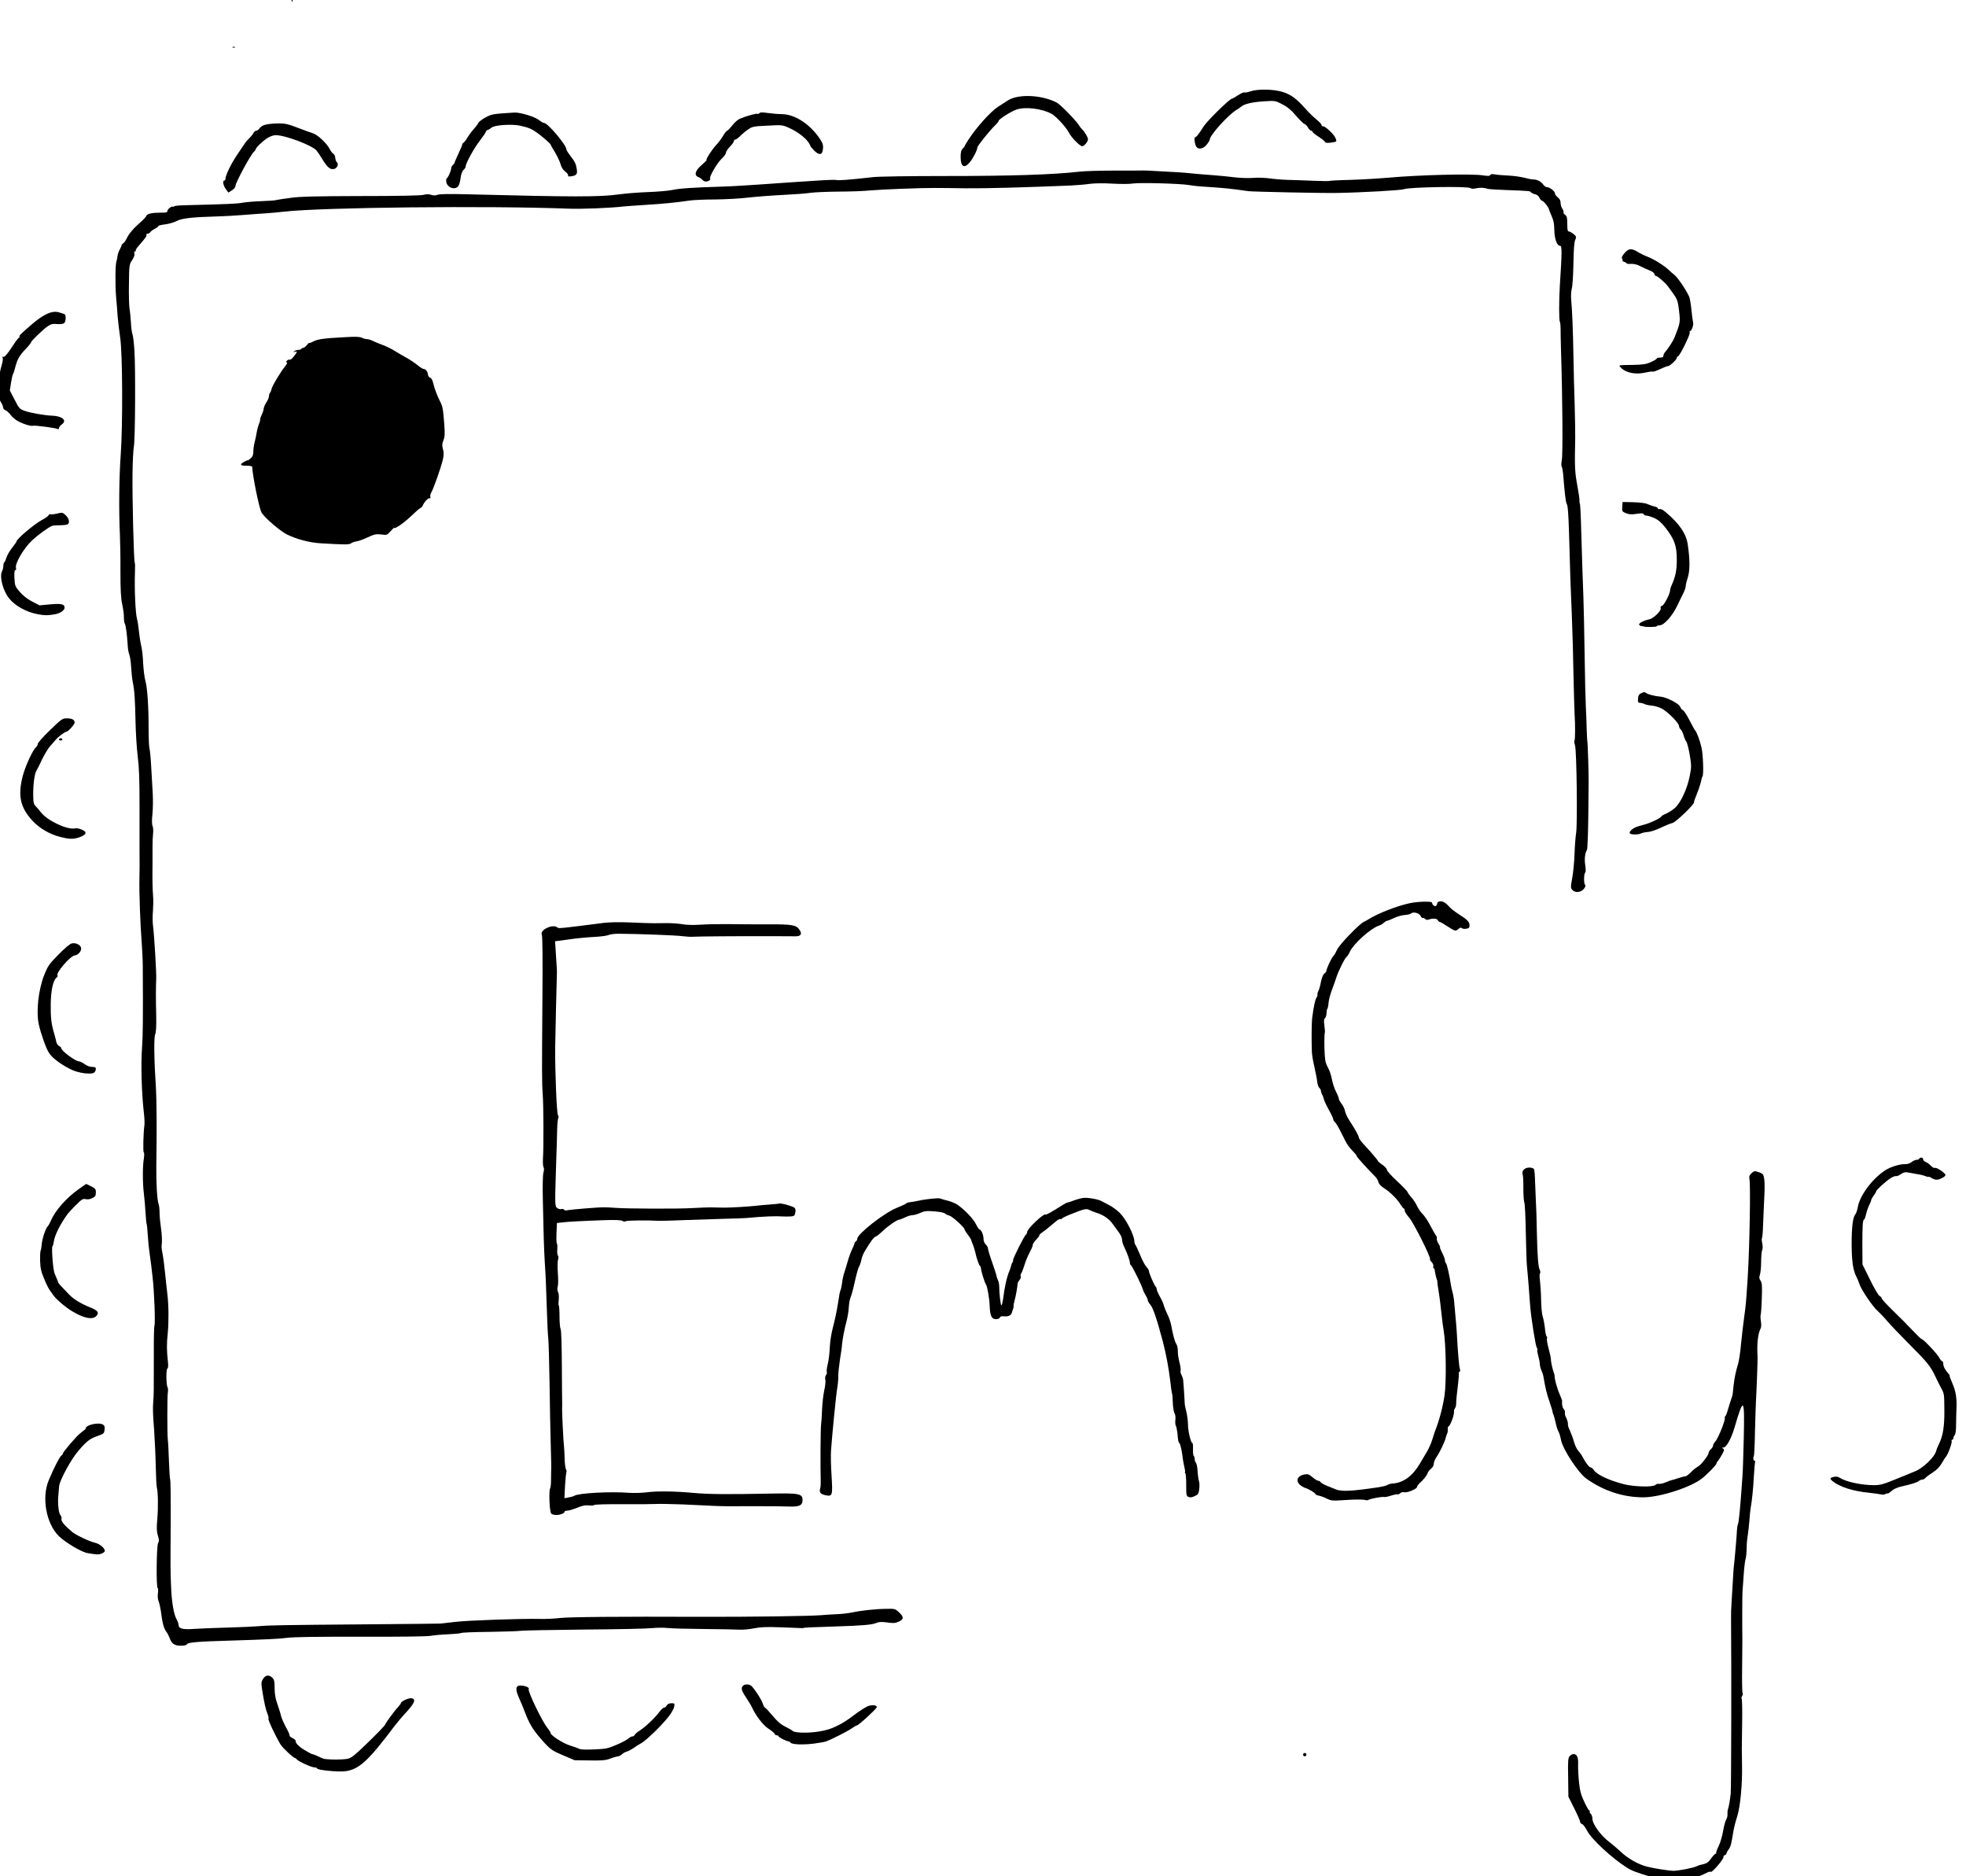 <?xml version="1.0" encoding="UTF-8" standalone="no"?>
<!-- Created with Inkscape (http://www.inkscape.org/) -->

<svg
   xmlns:dc="http://purl.org/dc/elements/1.1/"
   xmlns:cc="http://creativecommons.org/ns#"
   xmlns:rdf="http://www.w3.org/1999/02/22-rdf-syntax-ns#"
   xmlns:svg="http://www.w3.org/2000/svg"
   xmlns="http://www.w3.org/2000/svg"
   xmlns:sodipodi="http://sodipodi.sourceforge.net/DTD/sodipodi-0.dtd"
   xmlns:inkscape="http://www.inkscape.org/namespaces/inkscape"
   width="50.183mm"
   height="47.875mm"
   viewBox="0 0 50.183 47.875"
   version="1.1"
   id="svg17651"
   inkscape:version="0.92.5 (2060ec1f9f, 2020-04-08)"
   sodipodi:docname="EmSysLogo.svg">
  <defs
     id="defs17645" />
  <sodipodi:namedview
     id="base"
     pagecolor="#ffffff"
     bordercolor="#666666"
     borderopacity="1.0"
     inkscape:pageopacity="0.0"
     inkscape:pageshadow="2"
     inkscape:zoom="1.4"
     inkscape:cx="-21.079528"
     inkscape:cy="1.8009019"
     inkscape:document-units="mm"
     inkscape:current-layer="g65"
     showgrid="false"
     fit-margin-top="0"
     fit-margin-left="0"
     fit-margin-right="0"
     fit-margin-bottom="0"
     inkscape:window-width="958"
     inkscape:window-height="1057"
     inkscape:window-x="1920"
     inkscape:window-y="0"
     inkscape:window-maximized="0" />
  <g
     inkscape:label="Layer 1"
     inkscape:groupmode="layer"
     id="layer1"
     transform="translate(256.737,65.197)">
    <g
       id="g18002"
       transform="matrix(-0.94,0,0,-0.953,-323.427,99.558)">
      <g
         id="g65"
         transform="matrix(0.086,0,0,0.084,-64.306,158.072)">
        <path
           style="stroke-width:0.035"
           inkscape:connector-curvature="0"
           d="m -607.302,-423.247 c -0.071,0.071 -1.235,0.282 -2.646,0.494 -2.187,0.282 -4.057,0.917 -6.526,2.187 -0.353,0.176 -0.741,0.212 -0.917,0.141 -0.494,-0.318 -4.445,4.445 -4.022,4.868 0.106,0.106 -0.071,0.282 -0.388,0.423 -0.318,0.106 -0.564,0.388 -0.564,0.564 0,0.176 -0.282,0.776 -0.67,1.27 -0.67,0.953 -0.847,1.623 -1.482,5.68 -0.212,1.27 -0.741,3.387 -1.199,4.763 -0.988,2.999 -1.693,10.372 -1.552,16.616 0.035,2.328 0.07,4.551 0.07,4.939 0,0.388 -0.07,4.057 -0.106,8.149 -0.071,4.092 0,7.62 0.141,7.867 0.141,0.212 0.07,0.635 -0.141,0.917 -0.212,0.282 -0.282,0.67 -0.141,0.917 0.141,0.212 0.212,3.986 0.141,8.396 -0.035,4.374 -0.071,8.29 -0.071,8.678 0.071,4.692 0.035,14.076 -0.035,15.169 -0.07,0.776 -0.247,3.246 -0.388,5.468 -0.141,2.223 -0.423,4.516 -0.6,5.08 -0.176,0.564 -0.318,1.976 -0.318,3.175 0,1.199 -0.141,3.104 -0.353,4.269 -0.176,1.164 -0.423,3.316 -0.529,4.763 -0.106,1.446 -0.247,3.104 -0.353,3.704 -0.459,2.575 -0.847,6.315 -1.058,10.407 -0.141,2.434 -0.318,4.516 -0.423,4.657 -0.071,0.176 0.035,0.282 0.212,0.282 0.388,0 0.529,1.129 0.212,1.482 -0.106,0.106 -0.282,3.669 -0.353,7.902 -0.106,4.233 -0.247,8.678 -0.318,9.842 -0.176,2.857 -0.564,13.229 -0.494,14.111 0.247,3.634 -0.106,7.056 -0.847,8.572 -0.353,0.67 -0.388,1.411 -0.212,2.54 0.141,0.882 0.176,1.834 0.071,2.117 -0.106,0.282 -0.282,2.646 -0.353,5.256 -0.141,3.916 -0.071,4.868 0.388,5.574 0.459,0.706 0.494,1.094 0.212,1.94 -0.212,0.6 -0.388,2.399 -0.388,4.022 0,1.587 -0.141,3.316 -0.318,3.775 -0.212,0.494 -0.212,1.411 -0.035,2.223 0.176,0.741 0.212,1.517 0.07,1.693 -0.106,0.212 -0.282,1.976 -0.318,3.916 -0.07,1.94 -0.212,4.904 -0.282,6.597 -0.353,6.209 -0.282,8.784 0.318,9.737 0.106,0.212 0.776,0.564 1.482,0.776 1.129,0.388 1.341,0.353 2.117,-0.388 0.67,-0.635 0.811,-1.058 0.67,-1.729 -0.423,-1.587 -0.07,-21.731 0.529,-31.397 0.529,-8.326 0.6,-9.066 1.164,-13.053 0.282,-2.046 0.706,-5.786 0.953,-8.29 0.212,-2.54 0.635,-5.362 0.917,-6.279 0.706,-2.258 1.164,-4.586 1.411,-6.773 0.106,-0.988 0.212,-2.152 0.282,-2.646 0.035,-0.494 0.247,-1.27 0.459,-1.764 0.176,-0.494 0.635,-1.94 1.023,-3.281 0.353,-1.305 0.776,-2.364 0.953,-2.364 0.141,0 0.212,-0.141 0.07,-0.318 -0.318,-0.564 2.046,-6.597 3.034,-7.655 0.353,-0.388 0.67,-0.953 0.67,-1.27 0,-0.282 0.318,-0.811 0.706,-1.164 0.388,-0.353 0.706,-0.882 0.706,-1.164 0,-0.776 2.434,-3.916 3.493,-4.445 0.494,-0.282 1.482,-1.058 2.117,-1.764 0.67,-0.706 1.482,-1.27 1.764,-1.27 0.318,0 1.27,-0.282 2.152,-0.564 0.882,-0.318 1.834,-0.6 2.117,-0.635 0.282,-0.071 1.129,-0.353 1.905,-0.706 0.741,-0.318 1.693,-0.564 2.117,-0.494 0.388,0.07 0.917,-0.071 1.094,-0.318 0.6,-0.776 6.632,-0.635 9.878,0.176 4.692,1.199 8.608,3.034 9.56,4.48 0.318,0.494 0.776,0.882 0.988,0.882 0.494,0 1.587,1.411 2.505,3.175 0.318,0.67 0.988,1.658 1.482,2.152 0.459,0.529 1.094,1.87 1.376,2.999 0.318,1.129 0.882,2.646 1.235,3.422 0.388,0.741 0.67,1.623 0.635,1.94 -0.07,0.6 0.212,1.552 0.741,2.575 0.176,0.318 0.247,0.882 0.212,1.235 -0.071,0.353 0.106,0.882 0.388,1.129 0.388,0.388 0.635,1.693 0.494,2.611 0,0.141 0.353,1.129 0.811,2.187 0.776,1.729 1.693,5.151 1.552,5.786 0,0.141 0.07,0.494 0.176,0.776 0.388,0.917 1.023,3.669 0.988,4.41 0,0.388 0.318,1.94 0.706,3.422 0.423,1.517 0.67,2.999 0.564,3.281 -0.141,0.282 -0.071,0.6 0.106,0.706 0.141,0.106 0.423,1.27 0.529,2.575 0.141,1.305 0.459,2.999 0.706,3.775 0.247,0.776 0.494,3.14 0.494,5.292 0.035,2.117 0.212,4.833 0.353,5.997 0.176,1.164 0.176,2.258 0,2.434 -0.141,0.176 -0.141,0.564 0,0.882 0.564,1.094 0.811,4.163 0.988,12.03 0.071,4.374 0.212,8.961 0.318,10.231 0.071,1.27 0.176,3.951 0.247,5.997 0.035,2.046 0.212,3.916 0.353,4.128 0.176,0.247 0.811,0.459 1.446,0.459 1.482,0 2.505,-1.023 2.117,-2.187 -0.141,-0.459 -0.247,-2.469 -0.212,-4.48 0,-2.011 -0.141,-4.022 -0.318,-4.516 -0.176,-0.459 -0.388,-4.833 -0.459,-9.737 -0.106,-4.904 -0.247,-9.596 -0.353,-10.477 -0.106,-0.882 -0.353,-3.81 -0.564,-6.526 -0.176,-2.716 -0.423,-5.644 -0.494,-6.526 -0.282,-3.598 -1.693,-12.524 -2.046,-12.947 -0.212,-0.282 -0.282,-0.564 -0.176,-0.67 0.071,-0.106 -0.035,-1.023 -0.318,-2.011 -0.282,-1.023 -0.494,-2.223 -0.494,-2.646 0,-0.459 -0.212,-1.341 -0.494,-1.94 -0.282,-0.635 -0.6,-1.623 -0.67,-2.187 -0.564,-3.387 -0.988,-5.256 -1.87,-7.761 -0.529,-1.552 -0.988,-3.069 -0.988,-3.351 -0.035,-0.318 -0.176,-0.706 -0.282,-0.882 -0.106,-0.212 -0.423,-1.305 -0.67,-2.469 -0.247,-1.164 -0.635,-2.434 -0.882,-2.822 -0.247,-0.388 -0.635,-1.658 -0.847,-2.822 -0.6,-2.963 -5.468,-10.407 -7.973,-12.206 -5.362,-3.881 -11.606,-5.962 -17.992,-5.962 -5.115,0 -14.781,3.104 -18.45,5.962 -1.587,1.235 -4.621,4.374 -4.621,4.763 0,0.176 -0.212,0.6 -0.494,0.882 -0.247,0.318 -0.847,1.235 -1.305,2.081 -0.706,1.305 -0.741,1.587 -0.318,1.834 0.459,0.282 0.423,0.353 -0.106,0.353 -0.917,0 -2.434,2.752 -3.493,6.35 -2.893,9.984 -3.21,9.631 -2.928,-3.104 0.141,-5.397 0.282,-10.724 0.388,-11.889 0.07,-1.164 0.212,-2.999 0.282,-4.057 0.423,-6.174 0.917,-11.359 1.164,-11.748 0.141,-0.247 0.282,-1.058 0.318,-1.834 0.035,-1.411 0.741,-9.666 0.988,-11.642 0.071,-0.6 0.247,-2.963 0.353,-5.292 0.141,-2.328 0.318,-5.256 0.388,-6.526 0.106,-1.27 0.176,-3.563 0.141,-5.115 -0.141,-15.487 -0.071,-53.728 0.106,-55.386 0.247,-2.364 0.6,-4.339 0.882,-5.115 0.106,-0.282 0.176,-0.988 0.141,-1.517 -0.071,-0.529 0.141,-1.341 0.423,-1.764 0.247,-0.423 0.706,-2.046 0.953,-3.598 0.247,-1.552 0.882,-3.739 1.411,-4.833 0.529,-1.094 0.882,-2.081 0.776,-2.187 -0.106,-0.141 -0.035,-0.212 0.176,-0.212 0.176,0 0.847,-0.706 1.446,-1.552 0.847,-1.199 1.411,-1.587 2.434,-1.799 0.741,-0.141 1.658,-0.423 2.046,-0.635 1.023,-0.564 6.138,-1.552 7.585,-1.482 1.764,0.106 6.138,0.811 8.043,1.305 2.681,0.635 6.103,2.575 8.361,4.727 1.164,1.094 2.716,2.434 3.457,2.999 2.787,2.046 5.539,5.856 5.539,7.62 0,0.6 0.247,1.27 0.529,1.517 0.282,0.247 0.423,0.564 0.317,0.741 -0.106,0.176 -0.035,0.318 0.141,0.318 0.176,0 0.882,1.27 1.587,2.787 1.058,2.258 1.376,3.493 1.658,6.279 0.212,1.94 0.318,4.445 0.282,5.609 -0.106,2.293 0.353,3.316 1.482,3.316 0.318,0 0.847,-0.282 1.164,-0.635 0.529,-0.564 0.6,-1.482 0.494,-6.809 l -0.071,-6.138 -1.834,-3.704 c -1.023,-2.046 -1.87,-3.986 -1.87,-4.304 0,-0.318 -0.282,-0.635 -0.6,-0.706 -0.353,-0.106 -1.058,-1.058 -1.587,-2.117 -1.376,-2.681 -7.726,-8.678 -12.524,-11.748 -1.658,-1.058 -2.752,-1.482 -8.396,-3.21 -0.953,-0.282 -2.152,-0.459 -2.646,-0.388 -0.494,0.106 -1.023,0.035 -1.235,-0.106 -0.353,-0.282 -3.951,-0.706 -4.163,-0.494 z"
           id="path9452" />
        <path
           style="stroke-width:0.035"
           inkscape:connector-curvature="0"
           d="m -489.721,-383.065 c 0,0.282 0.247,0.529 0.529,0.529 0.282,0 0.529,-0.247 0.529,-0.529 0,-0.282 -0.247,-0.529 -0.529,-0.529 -0.282,0 -0.529,0.247 -0.529,0.529 z"
           id="path9456" />
        <path
           style="stroke-width:0.035"
           inkscape:connector-curvature="0"
           d="m -186.335,-388.342 c -4.304,0.6 -7.267,3.387 -15.452,14.393 -0.741,0.988 -2.434,3.034 -3.81,4.516 -2.575,2.857 -2.999,4.022 -1.623,4.339 0.811,0.212 3.422,-0.988 3.422,-1.552 0,-0.141 0.318,-0.6 0.706,-1.023 1.199,-1.27 4.233,-5.433 4.233,-5.786 0,-0.212 2.328,-2.646 5.151,-5.433 4.092,-4.057 5.433,-5.151 6.562,-5.468 1.552,-0.388 7.161,-0.353 8.043,0.07 1.552,0.776 2.963,1.376 3.281,1.376 0.176,0 1.27,0.6 2.434,1.305 1.905,1.164 2.999,2.364 2.822,2.999 -0.035,0.141 0.423,0.529 0.988,0.811 0.6,0.318 1.023,0.67 0.917,0.811 -0.071,0.141 0.388,1.305 1.094,2.54 0.67,1.27 1.376,2.857 1.552,3.528 0.176,0.67 0.388,1.482 0.494,1.764 0.07,0.282 0.459,1.482 0.847,2.611 0.494,1.376 0.741,2.963 0.741,4.692 0,2.117 0.141,2.716 0.706,3.281 1.058,1.058 2.187,0.917 2.963,-0.388 0.6,-0.988 0.6,-1.341 0.212,-3.81 -0.564,-3.704 -1.094,-5.997 -1.658,-7.373 -0.247,-0.635 -0.388,-1.305 -0.282,-1.482 0.212,-0.318 -2.046,-5.186 -3.775,-8.149 -0.635,-1.094 -4.092,-4.374 -4.621,-4.374 -0.141,0 -0.388,-0.176 -0.529,-0.423 -0.388,-0.6 -4.692,-2.575 -5.609,-2.575 -0.459,0 -0.811,-0.141 -0.811,-0.318 0,-0.529 -6.668,-1.199 -8.996,-0.882 z"
           id="path9458" />
        <path
           style="stroke-width:0.035"
           inkscape:connector-curvature="0"
           d="m -269.944,-384.321 c -0.953,0.388 -2.046,0.67 -2.364,0.706 -0.353,0 -0.917,0.282 -1.305,0.67 -0.353,0.353 -1.023,0.741 -1.517,0.847 -0.459,0.141 -1.411,0.635 -2.081,1.094 -0.67,0.494 -1.799,1.235 -2.54,1.623 -1.587,0.882 -6.668,5.891 -8.714,8.608 -0.776,1.023 -1.517,2.364 -1.623,2.963 -0.212,1.058 -0.176,1.129 0.847,1.129 0.741,0 1.235,-0.247 1.482,-0.706 0.212,-0.388 0.6,-0.706 0.882,-0.706 0.247,0 0.847,-0.529 1.305,-1.164 1.305,-1.834 4.586,-5.009 6.209,-6.032 0.847,-0.529 1.587,-1.164 1.729,-1.446 0.106,-0.282 0.423,-0.529 0.741,-0.529 0.318,0 0.882,-0.318 1.305,-0.706 0.423,-0.388 2.117,-1.305 3.739,-1.976 2.646,-1.164 3.387,-1.305 6.95,-1.446 2.469,-0.141 4.304,-0.071 4.763,0.176 0.423,0.212 1.799,0.706 3.034,1.094 2.187,0.706 6.032,3.21 6.032,3.951 0,0.212 0.459,0.953 1.023,1.658 1.764,2.258 6.279,11.748 5.891,12.383 -0.318,0.459 1.199,1.094 2.611,1.094 1.517,0 1.658,-1.164 0.529,-3.739 -0.529,-1.129 -1.376,-3.281 -1.94,-4.727 -1.305,-3.528 -2.469,-5.503 -4.763,-8.184 -3.175,-3.704 -3.598,-4.022 -7.338,-5.609 l -3.598,-1.552 -4.763,-0.071 c -3.951,-0.07 -5.045,0.035 -6.526,0.6 z"
           id="path9460" />
        <path
           style="stroke-width:0.035"
           inkscape:connector-curvature="0"
           d="m -334.149,-379.558 c -1.729,0.247 -3.493,0.529 -3.881,0.706 -1.905,0.706 -6.844,3.246 -8.079,4.128 -0.741,0.529 -1.517,0.988 -1.693,0.988 -0.529,0 -6.279,5.362 -6.279,5.821 0,0.67 1.587,0.811 2.857,0.282 0.635,-0.282 1.976,-1.094 2.963,-1.799 3.916,-2.963 4.621,-3.422 6.985,-4.586 1.764,-0.882 3.457,-1.376 5.856,-1.729 3.422,-0.529 7.585,-0.353 7.973,0.282 0.141,0.176 1.094,0.741 2.187,1.27 1.482,0.741 2.54,1.658 4.092,3.528 1.164,1.411 2.223,2.575 2.399,2.575 0.141,0 0.459,0.6 0.706,1.305 0.388,1.235 2.152,4.022 3.422,5.468 0.6,0.741 2.187,0.847 2.822,0.212 0.706,-0.706 0.494,-1.552 -1.023,-3.81 -0.776,-1.199 -1.623,-2.575 -1.834,-3.104 -1.164,-2.611 -3.528,-5.715 -5.186,-6.773 -0.917,-0.6 -1.799,-1.305 -1.905,-1.587 -0.106,-0.282 -0.423,-0.529 -0.741,-0.529 -0.282,0 -0.529,-0.141 -0.529,-0.282 0,-0.318 -2.399,-1.587 -3.104,-1.623 -0.247,-0.035 -0.564,-0.212 -0.706,-0.423 -0.388,-0.6 -3.845,-0.741 -7.303,-0.318 z"
           id="path9462" />
        <path
           style="stroke-width:0.035"
           inkscape:connector-curvature="0"
           d="m -136.276,-347.843 c -0.212,0.529 -3.422,0.847 -12.488,1.094 -13.264,0.423 -16.192,0.564 -19.05,0.917 -2.011,0.282 -9.772,0.388 -23.248,0.353 -12.136,-0.035 -20.955,0.07 -22.049,0.282 -0.988,0.176 -3.493,0.423 -5.574,0.494 -2.081,0.106 -3.951,0.282 -4.163,0.423 -0.212,0.141 -4.233,0.318 -8.925,0.353 -4.692,0.07 -9.172,0.212 -9.948,0.353 -0.776,0.106 -9.807,0.282 -20.108,0.388 -10.266,0.071 -19.897,0.282 -21.343,0.459 -1.446,0.141 -3.598,0.176 -4.798,0.035 -1.199,-0.141 -6.279,-0.282 -11.289,-0.318 -5.009,-0.035 -10.089,-0.141 -11.254,-0.212 -1.164,-0.07 -3.316,0.106 -4.763,0.423 -2.117,0.423 -3.916,0.494 -8.749,0.318 -3.387,-0.141 -6.244,-0.247 -6.35,-0.247 -0.141,-0.035 -0.388,0 -0.6,0.071 -0.353,0.106 -2.54,0.212 -10.231,0.459 -8.043,0.247 -11.289,0.529 -12.559,1.058 -0.988,0.423 -1.764,0.459 -3.598,0.212 -1.94,-0.282 -2.54,-0.247 -3.669,0.282 -1.658,0.741 -1.623,1.517 0.071,3.069 1.094,1.023 1.27,1.058 4.092,0.988 3.316,-0.035 7.973,-0.564 10.901,-1.199 1.058,-0.212 3.069,-0.459 4.41,-0.494 1.376,-0.07 3.598,-0.176 4.939,-0.318 3.669,-0.318 22.895,-0.564 38.1,-0.529 25.682,0.106 41.663,-0.035 44.626,-0.388 1.658,-0.212 4.339,-0.318 5.997,-0.282 5.644,0.141 23.107,-0.459 26.988,-0.953 2.152,-0.247 4.198,-0.494 4.586,-0.529 0.388,-0.035 11.113,-0.141 23.812,-0.247 26.141,-0.212 30.374,-0.282 33.761,-0.6 1.305,-0.106 5.574,-0.318 9.454,-0.423 3.881,-0.106 8.678,-0.282 10.654,-0.423 3.775,-0.282 5.045,0.07 5.045,1.305 0,0.318 0.247,1.023 0.564,1.623 0.953,1.693 1.623,5.644 1.799,10.583 0.212,4.939 0.212,5.256 0.106,22.296 0,6.279 0.035,11.536 0.176,11.748 0.106,0.176 0.282,2.822 0.388,5.891 0.106,3.069 0.247,6.138 0.353,6.809 0.212,1.764 0.212,13.688 0,15.134 -0.106,0.67 -0.071,1.376 0.071,1.587 0.459,0.67 0.529,5.75 0.07,6.032 -0.282,0.176 -0.318,0.917 -0.141,2.434 0.353,3.069 0.388,5.644 0.035,8.678 -0.353,3.598 -0.318,9.102 0.106,12.524 0.176,1.552 0.529,4.657 0.741,6.879 0.212,2.223 0.564,4.939 0.776,5.997 0.212,1.058 0.353,2.187 0.318,2.469 -0.212,1.305 -0.141,3.563 0.212,5.997 0.212,1.446 0.423,3.563 0.423,4.657 0,1.094 0.141,2.399 0.318,2.857 0.459,1.164 0.776,6.773 0.706,12.241 -0.176,10.619 -0.106,20.92 0.106,24.342 0.6,9.207 0.706,16.404 0.247,17.462 -0.282,0.706 -0.388,2.681 -0.318,5.997 0.141,5.186 0.106,9.278 0,11.642 -0.106,1.764 0.6,13.617 0.988,16.792 0.176,1.305 0.176,3.528 0.035,4.939 -0.106,1.446 -0.141,3.563 -0.035,4.727 0.176,2.187 0.247,5.362 0.176,10.231 0,1.552 0,4.022 0,5.468 0,1.446 -0.071,3.351 -0.176,4.198 -0.106,0.882 -0.035,1.94 0.141,2.364 0.247,0.529 0.282,1.834 0.071,3.739 -0.176,1.623 -0.212,4.586 -0.106,6.632 0.141,2.046 0.353,5.927 0.494,8.643 0.141,2.716 0.388,5.256 0.529,5.644 0.141,0.388 0.282,3.175 0.282,6.174 0,7.514 0.388,13.229 1.023,15.522 0.282,1.058 0.6,3.598 0.706,5.644 0.07,2.046 0.353,4.586 0.635,5.644 0.247,1.058 0.564,3.14 0.706,4.586 0.141,1.446 0.388,3.14 0.564,3.704 0.529,1.764 0.882,9.772 0.67,15.205 -0.071,1.376 -0.035,2.646 0.071,2.822 0.318,0.494 0.811,21.026 0.706,28.54 -0.035,3.669 -0.247,7.479 -0.423,8.467 -0.423,2.152 -0.564,24.871 -0.176,30.692 0.141,2.328 0.423,4.621 0.6,5.115 0.212,0.494 0.423,2.152 0.494,3.704 0.106,1.552 0.282,3.598 0.459,4.586 0.141,0.953 0.247,4.516 0.176,7.867 -0.071,5.962 -0.106,6.174 -1.023,7.514 -0.564,0.917 -0.847,1.658 -0.706,2.117 0.141,0.423 0.07,0.67 -0.212,0.67 -0.247,0 -0.318,0.106 -0.212,0.212 0.141,0.141 -0.282,0.847 -0.917,1.552 -2.258,2.646 -2.575,3.069 -2.434,3.493 0.071,0.212 -0.106,0.388 -0.423,0.388 -0.282,0 -0.67,0.212 -0.811,0.494 -0.141,0.247 -0.811,0.741 -1.411,1.058 -0.635,0.318 -1.164,0.706 -1.164,0.882 0,0.176 -0.953,0.388 -2.117,0.529 -1.129,0.141 -2.752,0.6 -3.598,1.058 -1.587,0.882 -5.115,1.27 -12.982,1.482 -1.834,0.035 -5.503,0.247 -8.114,0.459 -2.611,0.212 -5.856,0.459 -7.232,0.529 -1.341,0.106 -3.881,0.318 -5.644,0.529 -11.959,1.376 -64.347,1.94 -89.782,0.953 -3.986,-0.176 -13.476,0.212 -17.462,0.706 -0.564,0.071 -3.669,0.282 -6.879,0.494 -5.715,0.353 -9.842,0.776 -13.829,1.376 -1.094,0.176 -4.727,0.353 -8.043,0.353 -3.316,0.035 -8.043,0.282 -10.513,0.6 -2.469,0.282 -7.408,0.67 -11.007,0.847 -3.598,0.176 -7.479,0.459 -8.643,0.67 -1.164,0.176 -5.115,0.353 -8.819,0.388 -3.669,0 -8.29,0.176 -10.231,0.388 -3.563,0.318 -16.016,0.811 -20.285,0.776 -1.27,0 -5.609,-0.035 -9.701,-0.106 -6.315,-0.071 -18.733,0.282 -33.161,0.882 -1.94,0.106 -4.621,0.318 -5.997,0.529 -1.517,0.212 -4.339,0.247 -7.232,0.071 -2.611,-0.141 -5.468,-0.141 -6.35,0.035 -1.905,0.353 -15.311,0 -17.815,-0.494 -0.953,-0.176 -2.787,-0.388 -4.057,-0.459 -7.479,-0.494 -8.855,-0.635 -14.64,-1.482 -1.411,-0.176 -23.742,-0.67 -28.046,-0.564 -8.114,0.141 -20.214,0.847 -21.096,1.199 -1.658,0.67 -20.214,0.988 -20.99,0.353 -0.282,-0.247 -0.917,-0.282 -1.799,-0.071 -1.27,0.282 -2.575,0.212 -3.704,-0.176 -0.247,-0.106 -2.963,-0.282 -5.997,-0.388 -7.479,-0.282 -7.232,-0.282 -7.62,-0.706 -0.176,-0.247 -0.811,-0.529 -1.341,-0.635 -0.564,-0.141 -1.094,-0.564 -1.305,-1.058 -0.176,-0.494 -0.6,-0.953 -0.953,-1.058 -0.529,-0.176 -1.94,-2.011 -2.081,-2.681 0,-0.106 -0.212,-0.6 -0.423,-1.164 -1.094,-2.469 -1.199,-3.069 -1.27,-5.539 -0.071,-2.857 -0.847,-4.939 -1.834,-4.939 -0.6,0 -0.6,-1.87 0.106,-12.876 0.282,-4.868 0.282,-10.901 -0.035,-11.395 -0.106,-0.212 -0.212,-1.058 -0.212,-1.905 0.035,-0.847 -0.07,-4.233 -0.141,-7.514 -0.459,-14.217 -0.6,-32.914 -0.247,-34.572 0.176,-0.953 0.212,-1.905 0.035,-2.117 -0.141,-0.176 -0.388,-1.482 -0.494,-2.822 -0.388,-5.08 -0.776,-8.502 -1.023,-8.89 -0.423,-0.67 -0.6,-2.893 -0.811,-9.984 -0.353,-13.159 -0.459,-16.122 -0.847,-25.224 -0.212,-5.045 -0.459,-13.547 -0.529,-18.874 -0.106,-5.327 -0.282,-11.148 -0.353,-12.876 -0.247,-3.739 -0.212,-8.29 0.035,-8.714 0.106,-0.176 0.035,-0.811 -0.176,-1.446 -0.529,-1.587 -0.811,-25.294 -0.353,-27.975 0.176,-1.129 0.423,-4.057 0.494,-6.491 0.07,-2.434 0.388,-5.891 0.706,-7.691 0.564,-3.14 0.564,-3.316 -0.035,-3.986 -0.917,-1.023 -2.752,-0.776 -3.669,0.423 -0.423,0.6 -0.564,1.058 -0.353,1.199 0.459,0.282 0.459,3.457 0,3.916 -0.212,0.212 -0.212,1.058 -0.035,2.293 0.318,1.905 0.106,3.951 -0.529,4.939 -0.176,0.282 -0.353,5.08 -0.423,10.724 -0.035,5.609 -0.106,10.689 -0.106,11.289 -0.035,1.94 0.282,12.347 0.388,12.347 0.035,0 0.141,1.729 0.212,3.881 0.035,2.117 0.176,5.468 0.282,7.408 0.106,1.94 0.282,9.56 0.388,16.933 0.106,7.373 0.282,15.557 0.388,18.168 0.247,6.738 0.388,10.971 0.67,20.637 0.106,4.657 0.318,8.714 0.423,8.996 0.141,0.282 0.176,0.811 0.141,1.129 -0.035,0.318 0.247,2.293 0.635,4.41 0.847,4.657 0.917,6.068 0.706,15.452 -0.035,1.729 0.07,6.491 0.176,10.583 0.141,4.057 0.318,11.042 0.388,15.522 0.141,8.326 0.388,14.323 0.706,17.886 0.106,1.129 0.035,2.681 -0.176,3.528 -0.247,0.811 -0.459,4.41 -0.529,8.008 -0.071,4.586 -0.247,6.879 -0.564,7.585 -0.423,0.917 -0.388,1.058 0.494,1.834 0.564,0.459 1.235,0.847 1.517,0.847 0.388,0 0.494,0.529 0.494,2.399 0,1.94 0.106,2.469 0.67,2.893 0.388,0.247 0.635,0.635 0.529,0.776 -0.106,0.176 0.035,0.706 0.353,1.164 0.318,0.459 0.564,1.341 0.564,1.905 0,0.706 0.282,1.27 0.882,1.729 0.494,0.388 0.882,0.953 0.882,1.235 0,0.706 1.658,2.011 2.505,2.011 0.353,0 0.882,0.388 1.199,0.811 0.635,0.988 1.94,1.658 3.175,1.658 0.459,0 1.764,0.247 2.893,0.564 1.129,0.282 3.316,0.6 4.868,0.67 1.552,0.071 3.422,0.212 4.198,0.353 0.953,0.176 1.446,0.141 1.623,-0.176 0.212,-0.353 0.776,-0.353 2.328,-0.106 3.493,0.564 20.073,0.141 29.774,-0.741 3.21,-0.282 8.643,-0.6 12.1,-0.706 3.493,-0.07 6.385,-0.247 6.491,-0.318 0.071,-0.106 2.328,-0.07 4.974,0.035 2.646,0.106 6.279,0.247 8.008,0.282 1.764,0.035 4.374,0.247 5.821,0.459 1.482,0.212 3.81,0.318 5.292,0.176 1.482,-0.106 4.092,-0.035 5.821,0.176 1.764,0.247 5.151,0.564 7.585,0.741 2.434,0.176 5.221,0.423 6.174,0.529 0.988,0.106 2.893,0.282 4.233,0.353 1.376,0.071 4.233,0.247 6.35,0.353 2.152,0.141 4.198,0.247 4.586,0.212 0.388,-0.035 4.445,-0.035 8.996,-0.035 4.551,0 9.631,-0.141 11.289,-0.353 8.361,-0.953 21.661,-1.376 42.298,-1.376 10.971,0 20.955,-0.141 22.754,-0.353 7.408,-0.847 11.148,-1.129 11.465,-0.917 0.212,0.106 2.857,0.035 5.927,-0.176 3.069,-0.212 6.914,-0.459 8.572,-0.564 1.658,-0.106 6.174,-0.423 10.054,-0.706 3.881,-0.282 9.207,-0.6 11.818,-0.67 9.243,-0.282 13.264,-0.564 15.522,-1.058 1.27,-0.282 4.692,-0.564 7.585,-0.67 2.928,-0.106 7.091,-0.423 9.313,-0.741 6.068,-0.847 14.217,-0.847 48.013,0.035 5.539,0.141 8.608,0.106 9.243,-0.176 0.67,-0.247 1.27,-0.247 2.011,0 0.706,0.247 1.446,0.247 2.399,0 0.847,-0.247 8.114,-0.388 19.685,-0.388 13.899,-0.035 19.226,-0.141 22.19,-0.564 2.152,-0.282 4.233,-0.6 4.621,-0.706 0.388,-0.141 2.434,-0.282 4.586,-0.353 2.117,-0.07 4.833,-0.282 5.997,-0.494 1.87,-0.353 4.445,-0.459 18.239,-0.811 1.905,-0.035 3.457,-0.212 3.457,-0.353 0,-0.176 0.141,-0.212 0.282,-0.106 0.459,0.282 1.834,-0.811 1.834,-1.411 0,-0.423 0.459,-0.529 2.046,-0.494 2.752,0 4.304,-0.318 4.586,-1.023 0.141,-0.353 0.776,-1.058 1.446,-1.658 2.469,-2.152 3.986,-3.916 4.657,-5.327 0.388,-0.811 0.917,-1.623 1.199,-1.764 0.247,-0.141 0.494,-0.388 0.494,-0.564 0,-0.141 0.282,-0.776 0.6,-1.411 0.353,-0.6 0.67,-1.623 0.741,-2.187 0.035,-0.6 0.212,-1.305 0.318,-1.587 0.353,-0.847 0.423,-7.62 0.106,-11.289 -0.176,-1.834 -0.388,-4.692 -0.494,-6.35 -0.141,-1.658 -0.494,-4.586 -0.776,-6.526 -0.776,-4.727 -0.882,-28.222 -0.176,-37.782 0.494,-6.879 0.6,-17.639 0.247,-25.012 -0.106,-2.328 -0.212,-7.726 -0.176,-11.994 0,-5.75 -0.141,-8.431 -0.564,-10.407 -0.318,-1.446 -0.564,-3.351 -0.529,-4.198 0,-0.882 -0.141,-1.764 -0.282,-1.94 -0.318,-0.423 -0.741,-3.634 -0.917,-6.914 -0.035,-1.058 -0.282,-2.399 -0.529,-2.999 -0.212,-0.564 -0.494,-2.399 -0.564,-4.057 -0.106,-1.658 -0.318,-3.704 -0.494,-4.586 -0.564,-2.681 -0.741,-5.574 -0.882,-12.524 -0.07,-3.704 -0.388,-8.749 -0.706,-11.289 -0.423,-3.316 -0.564,-7.444 -0.564,-15.169 0,-5.821 0,-12.347 0,-14.464 -0.035,-5.009 -0.035,-6.103 0.035,-9.525 0.106,-3.881 -0.282,-14.605 -0.706,-19.932 -0.176,-2.434 -0.353,-5.927 -0.353,-7.761 -0.106,-16.51 -0.035,-22.225 0.212,-25.576 0.423,-5.433 0.176,-14.852 -0.564,-21.167 -0.176,-1.552 -0.247,-3.316 -0.176,-3.881 0.353,-2.399 0.494,-8.608 0.212,-8.714 -0.176,-0.07 -0.176,-0.882 -0.035,-1.87 0.423,-2.434 0.423,-7.902 0,-11.289 -0.176,-1.552 -0.423,-4.304 -0.529,-6.138 -0.106,-1.799 -0.247,-3.422 -0.353,-3.563 -0.071,-0.141 -0.247,-1.729 -0.353,-3.563 -0.106,-1.834 -0.353,-4.269 -0.529,-5.433 -0.176,-1.164 -0.423,-3.069 -0.564,-4.233 -0.141,-1.164 -0.282,-2.681 -0.388,-3.351 -0.564,-4.763 -0.953,-14.993 -0.6,-15.875 0.106,-0.282 0.212,-4.41 0.176,-9.172 0,-11.43 0,-12.947 0.176,-14.817 0.176,-2.434 0.141,-3.986 -0.282,-9.349 -0.176,-2.716 -0.423,-7.726 -0.494,-11.113 -0.071,-3.387 -0.212,-6.562 -0.353,-7.056 -0.388,-1.517 -0.459,-6.35 -0.141,-10.089 0.247,-2.787 0.212,-3.916 -0.176,-5.221 -0.423,-1.376 -0.423,-1.834 -0.071,-2.434 0.494,-0.917 0.635,-14.358 0.106,-14.358 -0.141,0 -0.176,-0.706 -0.071,-1.517 0.141,-0.917 0.071,-1.94 -0.176,-2.575 -0.247,-0.564 -0.529,-1.905 -0.706,-2.963 -0.564,-4.41 -0.953,-5.75 -1.905,-7.056 -0.247,-0.282 -0.635,-1.094 -0.882,-1.764 -0.67,-1.87 -1.587,-2.469 -3.563,-2.469 -1.164,0 -1.799,0.176 -1.94,0.494 z"
           id="path9468" />
        <path
           style="stroke-width:0.035"
           inkscape:connector-curvature="0"
           d="m -254.665,-306.336 c -0.459,0.176 -0.811,0.494 -0.811,0.706 0,0.176 -0.388,0.353 -0.882,0.353 -0.494,0 -1.87,0.423 -3.104,0.917 -1.587,0.67 -2.575,0.882 -3.669,0.741 -0.847,-0.071 -1.623,-0.035 -1.729,0.141 -0.106,0.176 -4.022,0.282 -8.714,0.247 -4.692,-0.035 -9.49,0 -10.654,0.071 -1.164,0.071 -5.045,0 -8.643,-0.141 -3.598,-0.176 -7.938,-0.353 -9.701,-0.459 -3.634,-0.141 -3.387,-0.141 -13.758,-0.106 -4.269,0 -8.855,-0.035 -10.231,-0.106 -3.069,-0.106 -4.057,0.388 -4.057,2.046 0,2.046 1.023,2.258 10.054,2.081 14.005,-0.282 19.685,-0.212 24.342,0.212 5.962,0.564 11.677,0.635 14.993,0.176 1.446,-0.176 3.881,-0.247 5.397,-0.141 5.644,0.459 15.84,-0.071 17.216,-0.917 0.247,-0.176 1.058,-0.423 1.799,-0.529 l 1.376,-0.282 -0.176,3.845 c -0.141,2.081 -0.318,4.057 -0.423,4.374 -0.141,0.282 -0.071,0.741 0.106,0.988 0.176,0.212 0.388,1.729 0.423,3.316 0.035,1.587 0.141,3.387 0.212,3.986 0.176,1.27 0.635,10.724 0.6,11.889 -0.035,0.459 -0.035,1.094 -0.035,1.411 0.035,0.353 0.071,5.786 0.106,12.1 0.035,6.668 0.176,11.677 0.388,11.994 0.176,0.282 0.353,2.081 0.353,3.951 0,1.87 0.106,3.528 0.247,3.634 0.106,0.106 0.106,0.917 0,1.764 -0.071,0.847 -0.035,1.834 0.106,2.187 0.388,0.882 0.423,1.199 0.176,2.223 -0.141,0.494 -0.141,2.399 0,4.233 0.141,1.834 0.106,3.739 -0.07,4.198 -0.176,0.494 -0.176,0.988 0.035,1.235 0.212,0.247 0.282,1.129 0.212,1.976 -0.071,0.847 -0.035,1.729 0.141,1.94 0.141,0.176 0.176,1.729 0.106,3.422 l -0.141,3.069 -1.482,0.176 c -1.729,0.247 -7.479,0.529 -13.794,0.741 -3.104,0.106 -4.833,0.035 -5.397,-0.247 -0.529,-0.282 -0.917,-0.282 -1.058,-0.106 -0.212,0.282 -6.844,0.353 -10.301,0.141 -0.494,-0.035 -4.057,0.035 -7.938,0.212 -3.881,0.141 -9.596,0.318 -12.7,0.423 -3.104,0.071 -6.279,0.176 -7.056,0.247 -5.539,0.529 -9.313,0.67 -11.818,0.494 -0.282,-0.035 -1.199,0 -2.011,0 -1.341,0.071 -1.482,0.176 -1.693,1.164 -0.176,0.741 -0.106,1.27 0.247,1.623 0.494,0.494 4.48,1.587 4.868,1.341 0.106,-0.07 1.446,-0.212 2.999,-0.318 1.552,-0.106 3.457,-0.282 4.233,-0.388 1.905,-0.247 8.502,-0.635 10.231,-0.6 0.776,0 2.364,0.035 3.528,0.07 1.164,0.035 4.022,-0.07 6.35,-0.212 4.41,-0.282 20.673,-0.212 24.342,0.071 1.164,0.106 2.752,0.176 3.528,0.176 1.764,0.035 10.689,-0.706 11.677,-0.953 0.423,-0.106 0.882,-0.035 1.023,0.212 0.141,0.212 0.494,0.282 0.847,0.176 0.318,-0.106 0.882,0.035 1.27,0.318 0.776,0.564 0.776,0.741 0.388,13.264 -0.176,4.763 -0.318,10.089 -0.353,11.818 -0.035,1.764 -0.212,3.387 -0.353,3.634 -0.141,0.247 -0.106,0.67 0.106,0.917 0.388,0.459 0.917,13.617 0.882,21.202 -0.035,2.822 -0.494,23.177 -0.564,24.518 0,0.282 0.071,1.94 0.212,3.704 0.106,1.729 0.247,3.81 0.282,4.586 l 0.106,1.411 -4.198,0.564 c -2.293,0.353 -5.927,0.706 -8.043,0.811 -2.117,0.106 -4.198,0.388 -4.621,0.6 -0.423,0.247 -1.87,0.423 -3.246,0.423 -6.244,-0.035 -18.203,-0.494 -20.108,-0.776 -1.164,-0.141 -2.681,-0.247 -3.351,-0.176 -1.235,0.106 -14.217,0.212 -25.4,0.176 -3.21,-0.035 -6.385,-0.035 -7.126,-0.035 -1.517,0.035 -1.976,0.776 -1.129,2.011 1.023,1.623 2.258,1.834 10.054,1.799 3.951,0 9.49,0 12.312,0.07 2.822,0.035 6.773,-0.035 8.819,-0.176 2.293,-0.141 4.516,-0.106 5.821,0.141 1.164,0.212 3.316,0.353 4.763,0.353 1.446,0 3.457,-0.035 4.41,-0.035 0.988,0 4.233,0.106 7.232,0.247 3.457,0.141 6.562,0.106 8.467,-0.141 13.37,-1.729 14.217,-1.834 14.57,-1.482 1.305,1.305 5.715,-0.741 4.939,-2.293 -0.212,-0.423 -0.282,-8.326 -0.176,-20.602 0.176,-23.777 0.176,-26.423 -0.106,-30.339 -0.247,-3.563 -0.318,-16.757 -0.07,-20.285 0.07,-1.376 0,-2.646 -0.176,-2.893 -0.212,-0.247 -0.176,-0.953 0.035,-1.764 0.212,-0.811 0.282,-4.269 0.176,-8.925 -0.106,-4.163 -0.247,-9.56 -0.282,-11.994 -0.07,-2.434 -0.212,-6.068 -0.353,-8.114 -0.247,-3.563 -0.353,-6.032 -0.706,-16.757 -0.07,-2.716 -0.247,-5.962 -0.388,-7.232 -0.106,-1.27 -0.282,-7.62 -0.388,-14.111 -0.071,-6.491 -0.247,-14.922 -0.353,-18.697 -0.176,-6.491 -0.212,-7.691 -0.141,-9.631 0,-0.423 0.035,-1.623 0.035,-2.681 0,-1.023 0.106,-2.152 0.282,-2.469 0.459,-0.847 0.176,-7.373 -0.318,-7.973 -0.494,-0.6 -2.187,-0.67 -3.422,-0.176 z"
           id="path9470" />
        <path
           style="stroke-width:0.035"
           inkscape:connector-curvature="0"
           d="m -509.23,-301.891 c -0.318,0.353 -4.551,1.164 -5.009,0.953 -0.247,-0.071 -1.27,0.106 -2.258,0.459 -1.023,0.318 -1.905,0.494 -2.046,0.388 -0.106,-0.106 -0.423,0.035 -0.741,0.318 -0.318,0.318 -0.847,0.459 -1.305,0.353 -0.953,-0.247 -4.057,1.058 -4.057,1.693 0,0.247 -0.353,0.741 -0.776,1.164 -1.27,1.094 -2.293,2.434 -2.575,3.246 -0.106,0.388 -0.6,1.023 -1.094,1.411 -0.494,0.388 -0.847,1.023 -0.847,1.552 0,0.459 -0.353,1.411 -0.811,2.081 -1.058,1.517 -2.575,4.763 -2.928,6.103 -0.141,0.6 -0.353,1.199 -0.459,1.411 -0.141,0.176 -0.247,0.776 -0.212,1.305 0,0.564 -0.071,0.988 -0.176,0.988 -0.564,0 -1.976,3.81 -1.799,4.868 0.035,0.282 -0.106,0.67 -0.282,0.917 -0.212,0.247 -0.388,0.847 -0.388,1.305 0,0.988 -0.212,3.351 -0.67,7.02 -0.176,1.446 -0.247,2.752 -0.176,2.893 0.106,0.141 -0.035,0.353 -0.247,0.459 -0.212,0.141 -0.247,0.494 -0.106,0.847 0.247,0.529 0.635,4.904 0.988,11.677 0.106,1.658 0.282,3.775 0.388,4.763 0.106,0.953 0.247,2.787 0.353,4.057 0.07,1.27 0.318,2.928 0.529,3.704 0.212,0.776 0.459,1.87 0.564,2.469 0.459,3.21 1.27,6.738 1.552,7.02 0.212,0.212 0.353,0.635 0.353,0.988 0,0.353 0.388,1.446 0.882,2.399 0.494,0.988 0.811,1.764 0.67,1.764 -0.106,0 0.106,0.529 0.494,1.129 0.388,0.635 0.6,1.376 0.529,1.623 -0.106,0.247 0,0.67 0.212,0.917 0.247,0.282 1.058,1.729 1.834,3.246 0.811,1.552 1.905,3.175 2.434,3.669 0.529,0.494 1.305,1.623 1.729,2.505 0.388,0.882 1.199,2.152 1.799,2.787 0.564,0.635 1.129,1.411 1.235,1.729 0.106,0.318 1.623,1.905 3.351,3.528 1.764,1.623 3.175,3.246 3.175,3.563 0,0.353 0.635,1.058 1.411,1.587 0.776,0.529 1.411,1.094 1.411,1.199 0,0.247 1.905,2.54 4.516,5.362 0.811,0.882 1.482,1.834 1.482,2.081 0,0.494 1.164,2.646 2.999,5.468 0.635,0.953 1.235,2.293 1.376,2.963 0.106,0.67 0.6,1.729 1.094,2.364 0.494,0.635 0.882,1.376 0.882,1.658 0,0.247 0.388,1.27 0.882,2.223 0.494,0.953 1.058,2.681 1.27,3.81 0.212,1.164 0.67,2.681 1.023,3.351 0.953,1.799 1.129,2.434 1.27,4.621 0.176,2.54 0.141,6.738 -0.035,7.056 -0.07,0.106 0,1.129 0.141,2.223 0.212,1.517 0.141,2.117 -0.212,2.399 -0.247,0.212 -0.459,0.917 -0.459,1.552 0,0.6 -0.106,1.235 -0.247,1.376 -0.141,0.106 -0.318,0.953 -0.388,1.87 -0.07,0.917 -0.529,2.681 -0.988,3.951 -0.494,1.27 -1.129,3.104 -1.446,4.092 -0.635,2.117 -2.752,6.385 -3.316,6.703 -0.212,0.141 -0.67,0.882 -0.988,1.623 -1.129,2.469 -6.456,7.338 -9.066,8.255 -0.6,0.176 -1.376,0.635 -1.693,0.988 -0.353,0.318 -0.776,0.6 -0.988,0.6 -0.212,0 -1.199,0.388 -2.187,0.882 -0.988,0.459 -2.505,0.917 -3.387,0.953 -0.882,0.07 -1.764,0.282 -2.011,0.494 -0.67,0.635 -2.575,0.141 -2.999,-0.776 -0.212,-0.459 -0.494,-0.741 -0.67,-0.67 -0.141,0.106 -0.459,-0.035 -0.741,-0.282 -0.282,-0.318 -0.741,-0.388 -1.164,-0.212 -1.199,0.459 -2.646,0.353 -2.857,-0.212 -0.141,-0.282 -0.388,-0.529 -0.564,-0.529 -0.212,0 -1.305,-0.635 -2.469,-1.411 -2.399,-1.587 -2.611,-1.658 -3.528,-0.811 -0.423,0.388 -0.776,0.459 -0.988,0.247 -0.212,-0.212 -0.847,-0.318 -1.411,-0.212 -0.882,0.141 -1.058,0.318 -1.058,1.094 0,1.094 0.67,1.799 3.598,3.669 1.094,0.706 2.364,1.729 2.822,2.258 0.459,0.564 1.199,1.199 1.658,1.446 0.917,0.529 2.152,0.247 2.152,-0.459 0,-0.282 0.176,-0.6 0.388,-0.741 0.423,-0.247 1.199,0.388 1.199,1.023 0,0.529 4.374,0.423 7.056,-0.141 4.163,-0.917 10.16,-3.281 13.229,-5.256 0.282,-0.212 0.847,-0.494 1.235,-0.67 1.411,-0.635 7.761,-7.267 8.467,-8.855 0.388,-0.882 0.882,-1.764 1.094,-1.94 0.635,-0.564 2.293,-4.128 2.328,-5.009 0.035,-0.141 0.282,-0.459 0.635,-0.706 0.353,-0.247 0.776,-1.341 1.058,-2.646 0.212,-1.235 0.6,-2.54 0.811,-2.928 0.212,-0.388 0.353,-0.917 0.282,-1.164 -0.035,-0.282 0.106,-0.67 0.318,-0.953 0.388,-0.459 0.882,-2.857 1.341,-6.35 0.212,-1.623 0.247,-7.514 0.106,-11.042 -0.035,-0.811 -0.388,-2.963 -0.811,-4.763 -0.388,-1.764 -0.811,-3.916 -0.882,-4.727 -0.106,-0.811 -0.388,-1.658 -0.67,-1.905 -0.282,-0.212 -0.494,-0.635 -0.494,-0.917 0,-0.282 -0.176,-0.847 -0.423,-1.27 -0.247,-0.423 -0.459,-1.094 -0.529,-1.482 -0.071,-0.353 -0.741,-1.834 -1.517,-3.246 -0.776,-1.376 -1.411,-2.752 -1.411,-3.034 0,-0.282 -0.282,-0.741 -0.6,-0.988 -0.318,-0.282 -1.305,-2.011 -2.187,-3.845 -1.552,-3.21 -1.976,-3.881 -3.81,-5.786 -0.459,-0.459 -0.811,-0.953 -0.811,-1.164 0,-0.247 -3.246,-3.881 -5.962,-6.632 -0.388,-0.423 -0.811,-1.164 -0.917,-1.658 -0.176,-0.635 -0.847,-1.341 -1.94,-2.046 -1.87,-1.199 -4.092,-3.457 -5.115,-5.221 -0.388,-0.6 -0.811,-1.129 -0.953,-1.129 -0.141,0 -0.282,-0.282 -0.282,-0.67 0,-0.353 -0.635,-1.376 -1.411,-2.258 -1.376,-1.552 -6.95,-12.806 -6.562,-13.194 0.106,-0.106 -0.141,-0.529 -0.529,-0.953 -0.388,-0.388 -0.635,-1.023 -0.529,-1.341 0.07,-0.353 0.035,-0.635 -0.106,-0.635 -0.141,0 -0.282,-0.212 -0.318,-0.459 -0.071,-0.741 -0.459,-2.505 -0.67,-3.069 -0.141,-0.282 -0.212,-0.635 -0.176,-0.776 0.035,-0.141 -0.106,-1.27 -0.318,-2.469 -0.353,-2.081 -0.847,-6.103 -1.164,-9.278 -0.071,-0.776 -0.318,-2.54 -0.529,-3.881 -0.741,-4.48 -0.882,-16.439 -0.247,-20.708 0.6,-3.916 1.693,-8.008 3.034,-11.395 0.141,-0.388 0.529,-1.587 0.847,-2.646 0.318,-1.058 1.023,-2.681 1.552,-3.598 0.529,-0.917 1.587,-2.716 2.328,-3.986 2.328,-3.986 5.186,-6.103 8.572,-6.35 0.635,-0.035 1.341,-0.247 1.587,-0.423 0.247,-0.212 1.587,-0.564 2.928,-0.776 8.361,-1.27 11.748,-1.446 13.582,-0.635 0.67,0.282 1.94,0.811 2.822,1.164 0.882,0.353 1.729,0.847 1.87,1.094 0.141,0.247 0.494,0.459 0.776,0.459 0.282,0 1.058,0.494 1.764,1.094 1.058,0.917 1.446,1.094 2.469,0.917 2.258,-0.353 2.963,-1.976 1.517,-3.316 -0.459,-0.388 -1.199,-0.847 -1.658,-0.988 -1.164,-0.353 -3.21,-1.587 -3.21,-1.94 0,-0.176 -0.529,-0.423 -1.129,-0.529 -0.635,-0.141 -1.799,-0.564 -2.575,-0.988 -1.235,-0.6 -1.764,-0.67 -4.939,-0.459 -3.775,0.282 -6.35,0.282 -7.267,0.035 -0.282,-0.106 -0.635,-0.071 -0.776,0.035 z"
           id="path9472" />
        <path
           style="stroke-width:0.035"
           inkscape:connector-curvature="0"
           d="m -454.443,-300.657 c -1.094,0.529 -1.27,0.776 -1.446,2.293 -0.106,0.953 -0.071,2.081 0.106,2.54 0.141,0.459 0.353,1.87 0.423,3.14 0.071,1.27 0.318,2.469 0.529,2.681 0.212,0.212 0.388,0.741 0.388,1.164 0,0.459 0.141,0.882 0.282,0.988 0.176,0.106 0.282,1.058 0.247,2.152 -0.035,1.058 0.035,1.94 0.176,1.94 0.494,0 1.411,3.845 1.411,5.856 0,1.164 0.247,2.999 0.494,4.057 0.282,1.094 0.529,2.293 0.529,2.646 0.035,1.164 0.388,6.632 0.494,7.549 0.071,0.494 0.318,1.235 0.564,1.693 0.247,0.459 0.353,1.058 0.247,1.341 -0.106,0.282 0.07,1.517 0.388,2.716 0.318,1.199 0.529,2.822 0.494,3.563 0,0.776 0.176,1.729 0.459,2.152 0.494,0.741 1.058,2.822 1.623,5.962 0.176,0.953 0.706,2.54 1.199,3.528 0.494,0.988 0.988,2.258 1.129,2.787 0.106,0.564 0.67,1.834 1.235,2.822 0.564,1.023 1.023,2.081 1.023,2.399 0,0.282 0.176,0.706 0.388,0.917 0.459,0.459 2.081,4.304 2.081,4.939 0,0.247 0.353,0.811 0.811,1.305 0.423,0.459 1.341,2.187 1.976,3.81 0.67,1.587 1.341,3.069 1.517,3.246 0.141,0.212 0.282,0.67 0.282,1.058 0.035,1.94 2.646,7.126 4.621,9.066 0.847,0.847 2.328,1.94 3.281,2.434 0.953,0.494 2.081,1.094 2.54,1.341 1.164,0.635 4.621,1.199 5.891,0.953 1.129,-0.212 2.258,-0.564 3.598,-1.094 0.388,-0.141 0.882,-0.282 1.058,-0.318 0.212,0 0.741,-0.282 1.235,-0.564 4.198,-2.646 5.574,-3.422 5.75,-3.281 0.529,0.564 5.891,-4.551 5.891,-5.609 0,-0.318 0.176,-0.67 0.353,-0.776 0.529,-0.318 4.304,-7.973 4.092,-8.22 -0.106,-0.106 -0.035,-0.353 0.141,-0.6 0.176,-0.212 0.388,-0.706 0.459,-1.094 0.071,-0.353 0.282,-1.058 0.494,-1.552 0.882,-2.081 1.587,-5.256 2.046,-9.066 0.141,-1.023 0.353,-1.94 0.529,-2.046 0.247,-0.141 0.706,3.845 0.706,6.315 0.035,0.564 0.176,1.27 0.353,1.623 0.176,0.318 0.388,0.988 0.494,1.446 0.071,0.459 0.706,2.469 1.411,4.445 0.706,1.976 1.27,3.916 1.27,4.269 0,0.353 0.318,0.953 0.706,1.305 0.423,0.388 0.706,1.094 0.706,1.764 0,1.235 0.706,2.999 1.235,2.999 0.212,0.035 0.741,0.811 1.199,1.799 0.847,1.693 3.634,4.621 5.891,6.174 0.6,0.423 1.94,0.953 2.999,1.235 1.058,0.247 2.081,0.564 2.258,0.67 0.423,0.282 4.586,-0.141 7.056,-0.706 0.988,-0.212 2.152,-0.423 2.646,-0.459 0.494,-0.035 0.988,-0.212 1.094,-0.353 0.106,-0.176 1.517,-0.847 3.104,-1.482 3.951,-1.623 12.383,-8.29 12.383,-9.807 0,-0.318 0.212,-0.706 0.459,-0.847 0.212,-0.141 0.423,-0.459 0.423,-0.635 0.035,-0.212 0.353,-1.058 0.776,-1.94 0.423,-0.882 1.023,-2.54 1.341,-3.704 0.318,-1.164 0.811,-2.752 1.058,-3.528 0.282,-0.776 0.6,-2.223 0.706,-3.175 0.141,-0.988 0.318,-2.011 0.423,-2.293 0.353,-0.847 0.388,-1.058 0.988,-4.939 0.318,-2.046 0.988,-5.221 1.482,-7.056 0.529,-2.011 0.953,-4.621 1.023,-6.526 0.071,-1.764 0.353,-4.128 0.635,-5.256 0.282,-1.164 0.423,-2.293 0.318,-2.575 -0.106,-0.247 0,-0.706 0.247,-0.988 0.247,-0.282 0.318,-0.917 0.212,-1.482 -0.141,-0.529 0.035,-2.117 0.353,-3.457 0.282,-1.376 0.6,-4.057 0.67,-5.997 0.071,-1.94 0.212,-4.163 0.318,-4.939 0.176,-1.27 0.247,-13.829 0.106,-17.815 -0.035,-0.882 0.035,-1.976 0.176,-2.469 0.353,-1.199 -0.071,-1.764 -1.587,-2.117 -2.293,-0.494 -2.399,-0.247 -2.011,6.103 0.212,3.069 0.282,6.703 0.176,8.114 -0.353,5.045 -1.587,17.78 -1.976,20.003 -0.212,1.27 -0.353,2.999 -0.318,3.881 0,0.882 -0.247,3.175 -0.529,5.115 -0.318,1.94 -0.635,4.163 -0.67,4.939 -0.141,1.587 -0.706,4.621 -1.482,7.62 -0.282,1.058 -0.564,2.893 -0.635,4.057 -0.07,1.129 -0.282,2.505 -0.494,2.999 -0.423,1.058 -0.847,2.611 -1.693,6.491 -0.353,1.552 -0.811,3.14 -1.058,3.528 -0.247,0.388 -0.564,1.341 -0.706,2.081 -0.141,0.741 -0.564,1.94 -0.988,2.646 -2.046,3.457 -2.928,4.621 -3.528,4.833 -0.353,0.106 -1.411,0.953 -2.328,1.87 -1.658,1.587 -4.516,3.563 -5.186,3.563 -0.176,0 -0.988,0.318 -1.799,0.706 -0.776,0.388 -1.834,0.706 -2.293,0.706 -0.494,0 -1.587,0.318 -2.469,0.706 -1.376,0.635 -2.046,0.706 -4.551,0.494 -1.623,-0.106 -3.069,-0.423 -3.281,-0.67 -0.176,-0.212 -0.811,-0.529 -1.376,-0.67 -0.953,-0.247 -4.798,-3.775 -4.798,-4.41 0,-0.141 -0.459,-0.882 -1.023,-1.658 -0.564,-0.741 -1.023,-1.482 -1.058,-1.658 0,-0.141 -0.247,-0.776 -0.529,-1.446 -0.247,-0.635 -0.6,-1.693 -0.741,-2.364 -0.388,-1.94 -1.305,-4.551 -1.552,-4.551 -0.141,0 -0.247,-0.353 -0.282,-0.741 -0.07,-1.023 -1.199,-4.621 -1.587,-5.151 -0.423,-0.564 -1.094,-4.516 -1.164,-6.809 -0.035,-2.117 -0.423,-3.563 -1.023,-3.951 -0.67,-0.459 -1.976,-0.318 -2.187,0.247 -0.141,0.353 -0.564,0.494 -1.376,0.388 -1.235,-0.176 -2.258,0.353 -2.434,1.199 -0.071,0.282 -0.212,0.776 -0.353,1.094 -0.141,0.318 -0.212,0.706 -0.176,0.882 0.071,0.176 -0.071,0.953 -0.282,1.729 -0.423,1.482 -0.953,4.551 -0.988,5.468 0,0.282 -0.282,0.811 -0.6,1.199 -0.318,0.353 -0.494,0.882 -0.388,1.129 0.106,0.282 0.035,0.706 -0.141,0.953 -0.176,0.212 -0.635,1.376 -0.988,2.54 -0.318,1.164 -1.058,2.963 -1.623,4.022 -0.564,1.058 -1.023,2.152 -1.023,2.399 0,0.494 -0.282,0.917 -1.482,2.258 -0.353,0.353 -0.635,0.811 -0.635,0.988 0,0.176 -0.353,0.529 -0.811,0.847 -0.811,0.529 -1.764,1.27 -4.163,3.351 -0.741,0.67 -1.517,1.094 -1.729,0.952 -0.176,-0.106 -0.353,-0.071 -0.353,0.106 0,0.141 -1.235,0.776 -2.716,1.376 -4.516,1.799 -5.009,1.94 -6.068,1.376 -0.494,-0.247 -1.552,-0.67 -2.328,-0.917 -2.117,-0.67 -3.951,-1.976 -4.939,-3.457 -0.494,-0.706 -1.376,-1.94 -1.94,-2.681 -0.6,-0.811 -1.058,-1.799 -1.058,-2.399 0,-0.564 -0.318,-1.623 -0.706,-2.364 -0.847,-1.729 -1.764,-4.269 -1.764,-5.045 0,-0.318 -0.141,-0.635 -0.318,-0.706 -0.353,-0.141 -3.528,-6.668 -3.739,-7.62 -0.071,-0.353 -0.459,-1.199 -0.847,-1.87 -0.423,-0.67 -0.741,-1.411 -0.741,-1.693 0,-0.247 -0.353,-0.882 -0.811,-1.411 -0.882,-1.058 -2.046,-4.551 -3.951,-11.748 -1.058,-4.163 -1.87,-8.537 -2.364,-12.806 -0.176,-1.764 -0.423,-3.422 -0.529,-3.704 -0.106,-0.282 -0.212,-1.658 -0.247,-2.999 -0.035,-1.376 -0.282,-2.857 -0.529,-3.316 -0.282,-0.459 -0.388,-1.411 -0.282,-2.152 0.071,-0.706 0.035,-1.552 -0.141,-1.87 -0.176,-0.282 -0.388,-1.305 -0.494,-2.258 -0.212,-2.505 -0.318,-3.069 -0.67,-3.316 -0.282,-0.247 -0.811,-2.646 -1.094,-5.256 -0.106,-0.67 -0.318,-1.834 -0.494,-2.575 -0.176,-0.706 -0.247,-1.305 -0.141,-1.305 0.106,0 0.035,-0.212 -0.106,-0.459 -0.176,-0.212 -0.318,-1.94 -0.282,-3.81 0,-3.069 -0.035,-3.387 -0.706,-3.704 -0.529,-0.247 -1.094,-0.176 -1.976,0.247 z"
           id="path9474" />
        <path
           style="stroke-width:0.035"
           inkscape:connector-curvature="0"
           d="m -672.46,-300.022 c -0.282,0.176 -0.6,0.282 -0.741,0.212 -0.106,-0.106 -0.67,0.247 -1.235,0.776 -0.6,0.564 -1.799,1.129 -2.963,1.411 -3.457,0.776 -5.292,1.376 -5.715,1.799 -0.247,0.247 -0.706,0.423 -1.023,0.423 -0.318,0 -0.811,0.247 -1.058,0.564 -0.247,0.318 -1.305,1.094 -2.293,1.729 -1.235,0.776 -2.187,1.764 -2.822,2.893 -0.529,0.917 -1.164,1.94 -1.411,2.223 -0.67,0.811 -1.976,4.516 -1.729,4.939 0.106,0.176 0.035,0.353 -0.141,0.353 -0.212,0 -0.388,0.212 -0.388,0.494 0,0.282 -0.212,0.741 -0.423,0.988 -0.282,0.282 -0.459,1.552 -0.459,3.457 0,1.658 -0.071,3.775 -0.106,4.763 -0.212,3.316 0.212,5.927 1.305,8.361 0.564,1.341 0.953,2.399 0.847,2.399 -0.141,0 0.106,0.353 0.494,0.776 0.953,1.058 1.517,2.187 1.517,3.069 0,0.423 0.141,0.741 0.353,0.741 0.176,0 0.6,0.529 0.917,1.129 0.6,1.199 5.009,5.927 5.539,5.927 0.176,0 1.446,1.235 2.822,2.716 1.411,1.517 4.163,4.339 6.174,6.279 1.976,1.94 3.598,3.704 3.598,3.951 0,0.247 0.318,0.6 0.706,0.811 0.388,0.212 1.729,2.505 3.034,5.221 l 2.364,4.833 0.035,6.174 c 0,6.174 -0.106,8.114 -0.564,8.114 -0.106,0 -0.423,0.847 -0.635,1.834 -0.247,1.023 -0.706,2.328 -1.023,2.928 -0.318,0.564 -0.564,1.235 -0.564,1.411 0,0.212 -0.353,0.882 -0.811,1.482 -0.423,0.6 -0.776,1.235 -0.776,1.376 0,0.423 -3.104,3.246 -4.586,4.198 -0.67,0.423 -1.446,0.706 -1.658,0.635 -0.247,-0.106 -0.917,0.176 -1.517,0.6 -0.811,0.564 -1.411,0.741 -2.223,0.564 -3.916,-0.67 -4.763,-0.847 -5.609,-1.199 -0.564,-0.212 -0.988,-0.318 -0.988,-0.212 0,0.141 -0.388,-0.035 -0.882,-0.353 -0.459,-0.318 -1.199,-0.564 -1.587,-0.564 -0.988,0 -2.822,0.988 -2.822,1.517 0.035,0.6 2.752,2.469 3.316,2.258 0.282,-0.106 0.847,0.212 1.305,0.706 0.459,0.494 1.199,1.023 1.658,1.199 0.423,0.176 0.776,0.529 0.776,0.847 0,0.6 0.882,0.741 1.235,0.176 0.106,-0.212 0.494,-0.353 0.847,-0.353 0.353,0 1.058,-0.318 1.552,-0.706 0.529,-0.423 1.376,-0.706 2.081,-0.67 1.729,0.035 4.727,-0.917 6.385,-2.046 4.163,-2.822 8.008,-8.149 8.572,-11.853 0.141,-0.811 0.459,-1.729 0.706,-2.046 0.811,-0.917 1.199,-4.057 1.199,-9.631 -0.035,-5.327 -0.423,-8.184 -1.482,-10.266 -0.318,-0.6 -0.741,-1.658 -0.988,-2.399 -0.564,-1.834 -4.269,-7.303 -5.856,-8.678 -0.67,-0.6 -2.011,-2.011 -2.928,-3.14 -0.917,-1.094 -3.881,-4.233 -6.597,-6.985 -6.032,-6.068 -7.02,-7.303 -8.608,-10.689 -0.706,-1.482 -1.552,-3.246 -1.94,-3.916 -0.811,-1.517 -0.847,-1.658 -0.882,-6.985 -0.035,-4.904 0.459,-7.973 1.587,-10.301 0.423,-0.882 0.882,-1.976 0.988,-2.469 0.494,-1.976 4.198,-5.574 6.773,-6.562 0.6,-0.247 3.21,-1.305 5.821,-2.399 4.092,-1.693 5.08,-1.976 7.02,-1.976 3.951,0 8.855,1.058 10.795,2.328 0.564,0.388 1.199,0.494 1.94,0.318 1.199,-0.282 1.305,-0.564 0.459,-1.305 -2.293,-1.905 -6.562,-3.281 -11.748,-3.775 -1.658,-0.176 -3.316,-0.423 -3.704,-0.529 -0.388,-0.106 -0.953,-0.071 -1.235,0.106 z"
           id="path9476" />
        <path
           style="stroke-width:0.035"
           inkscape:connector-curvature="0"
           d="m -109.324,-318.951 c -0.564,0.212 -0.988,0.564 -0.988,0.811 0,0.953 1.623,2.293 3.175,2.646 1.693,0.388 5.891,2.399 7.091,3.387 2.434,2.081 3.563,3.422 3.422,4.128 -0.106,0.423 0.035,0.953 0.282,1.199 0.6,0.564 0.953,3.775 0.706,6.279 -0.106,1.164 -0.212,2.469 -0.247,2.963 -0.07,1.729 -3.739,8.608 -6.103,11.359 -2.681,3.14 -3.669,3.881 -6.209,4.763 -1.799,0.635 -1.905,0.741 -2.046,1.94 -0.106,1.023 0.035,1.376 0.635,1.693 1.058,0.564 4.057,0.106 5.045,-0.776 0.423,-0.388 0.529,-0.6 0.247,-0.459 -0.282,0.141 -0.212,-0.035 0.176,-0.318 0.388,-0.318 1.164,-0.917 1.693,-1.376 1.164,-0.917 5.362,-5.891 5.362,-6.35 0,-0.176 0.247,-0.494 0.529,-0.706 0.564,-0.459 2.328,-3.916 3.951,-7.832 2.293,-5.503 0.811,-13.758 -3.14,-17.745 -2.081,-2.081 -7.197,-5.151 -9.102,-5.468 -3.034,-0.529 -3.563,-0.529 -4.48,-0.141 z"
           id="path9478" />
        <path
           style="stroke-width:0.035"
           inkscape:connector-curvature="0"
           d="m -107.666,-243.209 c -0.882,0.953 -0.459,1.693 1.482,2.505 3.528,1.446 5.539,2.681 7.126,4.304 2.258,2.364 3.387,3.563 3.422,3.775 0,0.106 0.176,0.564 0.388,1.058 0.212,0.494 0.564,1.341 0.811,1.94 0.494,1.27 1.023,8.396 0.635,8.643 -0.141,0.106 -0.318,0.776 -0.423,1.517 -0.247,2.011 -2.117,5.715 -4.445,8.89 -0.282,0.388 -1.446,1.623 -2.575,2.752 -1.799,1.834 -2.152,2.046 -3.069,1.834 -0.635,-0.141 -1.411,0 -2.081,0.353 -0.917,0.459 -1.094,0.776 -1.094,1.764 0,1.129 0.176,1.305 1.552,2.011 l 1.517,0.741 2.434,-1.729 c 3.916,-2.822 7.338,-6.773 8.714,-10.019 0.282,-0.706 0.706,-1.482 0.988,-1.764 0.706,-0.741 1.799,-4.128 1.905,-5.891 0.071,-0.811 0.212,-1.623 0.318,-1.834 0.141,-0.212 0.212,-1.693 0.176,-3.281 -0.071,-2.364 -0.318,-3.457 -1.27,-5.715 -0.6,-1.517 -1.411,-3.175 -1.764,-3.634 -0.353,-0.494 -0.882,-1.235 -1.164,-1.658 -0.882,-1.27 -3.951,-3.916 -5.997,-5.115 -3.634,-2.223 -6.421,-2.752 -7.585,-1.446 z"
           id="path9480" />
        <path
           style="stroke-width:0.035"
           inkscape:connector-curvature="0"
           d="m -107.031,-165.563 c -0.247,0.247 -0.459,0.741 -0.459,1.094 0,0.494 0.282,0.635 1.164,0.635 0.706,0 1.658,0.353 2.364,0.882 0.67,0.494 1.446,0.882 1.764,0.882 1.129,0 5.644,3.387 5.644,4.233 0,0.176 0.282,0.494 0.67,0.67 0.353,0.212 0.741,0.741 0.847,1.164 0.071,0.459 0.423,1.764 0.741,2.928 0.917,3.175 1.094,4.868 1.058,9.384 -0.07,4.304 -0.741,7.479 -1.834,8.326 -0.318,0.247 -0.459,0.564 -0.318,0.67 0.706,0.706 -3.986,6.244 -5.433,6.421 -1.058,0.106 -2.152,1.376 -2.011,2.328 0.141,1.023 1.693,1.799 2.963,1.482 0.635,-0.176 2.223,-1.517 4.198,-3.563 2.928,-2.999 3.316,-3.528 4.516,-6.562 1.799,-4.621 2.575,-11.536 1.693,-15.663 -0.67,-2.999 -2.223,-7.479 -3.14,-8.961 -1.023,-1.693 -3.563,-3.669 -6.914,-5.362 -2.399,-1.27 -6.738,-1.799 -7.514,-0.988 z"
           id="path9482" />
        <path
           style="stroke-width:0.035"
           inkscape:connector-curvature="0"
           d="m -102.551,-90.527 c -2.046,0.811 -2.223,1.623 -0.459,2.364 0.741,0.318 1.658,0.494 2.046,0.388 2.364,-0.6 8.784,2.434 10.795,5.08 0.459,0.6 1.199,1.482 1.623,1.905 0.67,0.67 0.811,1.235 0.847,3.598 0.035,3.175 -0.388,6.703 -0.988,7.726 -0.247,0.388 -1.058,2.046 -1.834,3.704 -0.811,1.658 -1.905,3.493 -2.434,4.092 -0.564,0.6 -1.341,1.517 -1.764,2.046 -0.741,0.953 -3.034,2.681 -3.528,2.681 -0.494,0 -2.54,2.328 -2.54,2.857 0,0.917 0.811,1.376 2.399,1.376 1.482,0 1.693,-0.141 5.397,-3.775 2.117,-2.046 3.845,-4.022 3.845,-4.339 0,-0.353 0.247,-0.811 0.564,-1.094 1.023,-0.847 3.387,-6.068 4.198,-9.207 1.587,-6.315 0.776,-10.019 -3.14,-14.287 -2.081,-2.258 -5.292,-4.198 -8.396,-5.009 -3.281,-0.882 -4.516,-0.882 -6.632,-0.106 z"
           id="path9486" />
        <path
           style="stroke-width:0.035"
           inkscape:connector-curvature="0"
           d="m -595.452,-89.363 c -0.353,0.176 -1.305,0.388 -2.117,0.423 -0.882,0.071 -2.646,0.67 -4.163,1.411 -1.446,0.706 -3.034,1.341 -3.528,1.446 -1.094,0.212 -7.267,6.244 -6.844,6.668 0.071,0.071 -0.353,1.235 -0.917,2.646 -0.564,1.376 -1.129,3.14 -1.27,3.845 -0.141,0.741 -0.353,1.482 -0.494,1.693 -0.423,0.494 -0.176,7.091 0.282,9.102 0.6,2.54 1.482,4.939 2.011,5.539 0.247,0.282 1.094,1.834 1.87,3.387 0.811,1.587 1.693,2.963 2.011,3.069 0.282,0.141 0.706,0.635 0.882,1.129 0.388,1.023 4.339,3.069 6.174,3.21 1.729,0.141 4.022,0.706 4.551,1.164 0.423,0.353 0.741,0.353 1.517,-0.035 0.811,-0.388 0.988,-0.741 1.058,-1.799 0.071,-1.094 -0.035,-1.305 -0.635,-1.305 -0.388,0 -1.058,-0.176 -1.446,-0.388 -0.423,-0.212 -1.411,-0.423 -2.258,-0.494 -0.811,-0.035 -2.223,-0.459 -3.104,-0.917 -1.834,-0.917 -5.503,-4.621 -5.503,-5.609 0,-0.318 -0.247,-0.811 -0.529,-1.058 -0.282,-0.247 -0.706,-1.094 -0.917,-1.905 -0.212,-0.776 -0.6,-1.693 -0.847,-1.976 -0.247,-0.282 -0.741,-2.187 -1.094,-4.233 -0.564,-3.493 -0.564,-3.845 0.035,-6.879 0.776,-3.986 2.857,-8.467 4.657,-10.054 0.706,-0.635 1.976,-1.446 2.822,-1.834 0.847,-0.353 1.517,-0.776 1.517,-0.917 0,-0.388 3.563,-2.117 5.292,-2.54 2.434,-0.6 3.634,-1.129 4.304,-1.94 0.423,-0.494 0.459,-0.776 0.176,-0.953 -0.6,-0.388 -2.787,-0.318 -3.493,0.106 z"
           id="path9488" />
        <path
           style="stroke-width:0.035"
           inkscape:connector-curvature="0"
           d="m -96.906,-59.412 c 0,0.176 0.247,0.353 0.529,0.353 0.282,0 0.529,-0.176 0.529,-0.353 0,-0.212 -0.247,-0.353 -0.529,-0.353 -0.282,0 -0.529,0.141 -0.529,0.353 z"
           id="path9510" />
        <path
           style="stroke-width:0.035"
           inkscape:connector-curvature="0"
           d="m -600.32,-23.358 c 0,0.176 -0.388,0.282 -0.847,0.282 -1.517,0 -4.198,3.104 -5.856,6.703 -0.388,0.882 -1.129,2.364 -1.587,3.281 -0.494,0.953 -0.882,2.081 -0.882,2.54 0,0.423 -0.247,1.482 -0.529,2.328 -0.847,2.328 -0.847,5.927 -0.106,10.971 0.494,3.422 2.611,6.562 6.914,10.231 1.058,0.917 1.552,1.129 2.293,1.023 0.141,0 0.247,0.106 0.247,0.282 0,0.176 0.529,0.459 1.164,0.564 0.6,0.141 1.552,0.494 2.081,0.741 0.564,0.318 2.328,0.529 4.41,0.6 l 3.457,0.071 0.106,-1.517 c 0.106,-1.446 0.071,-1.517 -1.164,-2.046 -1.023,-0.423 -1.764,-0.459 -3.387,-0.212 -1.552,0.247 -2.081,0.212 -2.223,-0.141 -0.106,-0.247 -0.459,-0.423 -0.811,-0.423 -0.353,0.035 -1.446,-0.318 -2.434,-0.741 -1.341,-0.6 -2.223,-1.341 -3.669,-3.175 -2.787,-3.634 -3.528,-5.715 -3.528,-10.089 0,-3.493 0.388,-5.362 1.623,-8.184 0.282,-0.6 0.494,-1.341 0.494,-1.658 0,-1.058 1.905,-4.763 2.54,-4.904 0.423,-0.106 0.564,-0.388 0.423,-0.741 -0.282,-0.776 2.223,-3.281 3.598,-3.563 1.729,-0.388 3.387,-1.235 3.21,-1.693 -0.071,-0.212 -0.353,-0.423 -0.635,-0.459 -0.282,0 -0.635,-0.07 -0.847,-0.141 -0.706,-0.247 -4.057,-0.176 -4.057,0.071 z"
           id="path9842" />
        <path
           style="stroke-width:0.035"
           inkscape:connector-curvature="0"
           d="m -94.507,-19.548 c -1.693,0.282 -3.104,1.27 -3.104,2.117 0,1.164 1.023,1.376 4.586,1.058 l 3.316,-0.318 2.364,1.235 c 1.552,0.811 2.893,1.905 3.881,3.069 1.482,1.729 1.552,1.94 1.693,4.374 0.07,1.799 0,2.575 -0.318,2.575 -0.212,0 -0.318,0.282 -0.176,0.635 0.423,1.376 -2.399,6.279 -5.08,8.819 -1.94,1.834 -5.327,4.304 -6.385,4.657 -0.282,0.106 -1.411,0.176 -2.469,0.176 -1.058,0 -2.152,0.141 -2.364,0.282 -0.776,0.494 -0.494,1.834 0.564,2.858 1.023,0.988 1.094,0.988 2.822,0.564 0.953,-0.212 1.905,-0.318 2.081,-0.212 0.212,0.106 0.423,-0.035 0.529,-0.318 0.141,-0.282 0.988,-0.882 1.905,-1.376 2.399,-1.235 8.22,-6.174 8.22,-6.95 0,-0.141 0.635,-1.058 1.376,-2.011 0.776,-0.952 1.587,-2.399 1.834,-3.21 0.247,-0.776 0.529,-1.446 0.67,-1.446 0.141,0 0.247,-0.459 0.282,-1.023 0,-0.6 0.176,-1.376 0.388,-1.764 0.917,-1.658 -0.212,-6.138 -2.117,-8.608 -1.87,-2.434 -5.503,-4.48 -9.137,-5.151 -2.293,-0.423 -2.963,-0.423 -5.362,-0.035 z"
           id="path10076" />
        <path
           style="stroke-width:0.035"
           inkscape:connector-curvature="0"
           d="m -188.08,3.093 c -0.388,0.282 -1.199,0.564 -1.834,0.635 -0.635,0.106 -2.187,0.67 -3.493,1.305 -2.046,0.952 -2.575,1.058 -4.163,0.882 -1.799,-0.247 -1.87,-0.212 -2.963,1.023 -0.635,0.706 -1.129,1.199 -1.129,1.094 0,-0.6 -3.21,1.623 -5.327,3.704 -1.341,1.305 -2.681,2.505 -2.999,2.611 -0.282,0.106 -0.6,0.494 -0.741,0.811 -0.388,1.058 -1.693,2.469 -2.152,2.293 -0.247,-0.071 -0.353,0.071 -0.212,0.423 0.106,0.282 -0.035,0.988 -0.353,1.517 -0.741,1.341 -3.034,7.938 -3.598,10.336 -0.318,1.482 -0.353,2.293 -0.035,3.422 0.318,1.164 0.282,1.729 -0.176,2.822 -0.423,1.129 -0.459,2.081 -0.247,5.08 0.388,5.045 0.529,5.715 1.341,7.303 0.917,1.799 1.764,4.057 2.187,5.927 0.212,0.917 0.6,1.552 0.953,1.623 0.353,0.106 0.635,0.529 0.67,0.953 0.07,0.953 0.706,1.799 1.341,1.799 0.247,0 1.129,0.529 1.905,1.199 0.811,0.67 2.364,1.729 3.493,2.364 1.094,0.6 2.822,1.623 3.775,2.223 0.988,0.635 2.716,1.482 3.881,1.905 1.164,0.459 2.575,1.023 3.104,1.305 0.564,0.282 1.341,0.529 1.764,0.529 0.423,0 1.164,0.212 1.623,0.459 0.635,0.318 2.046,0.353 5.115,0.176 6.844,-0.353 8.784,-0.635 10.195,-1.376 0.706,-0.388 1.305,-0.6 1.305,-0.459 0,0.141 0.318,-0.176 0.741,-0.706 0.388,-0.494 0.953,-0.917 1.235,-0.917 0.282,0 0.494,-0.106 0.494,-0.282 0,-0.141 0.423,-0.282 0.917,-0.318 0.494,0 1.094,-0.212 1.341,-0.459 0.282,-0.282 0.247,-0.353 -0.212,-0.176 -0.882,0.353 -0.776,0 0.318,-1.446 0.494,-0.67 1.129,-1.164 1.376,-1.058 0.247,0.106 0.635,-0.07 0.847,-0.353 0.353,-0.388 0.353,-0.494 0,-0.494 -0.212,0 -0.071,-0.423 0.353,-0.988 1.587,-1.976 4.304,-6.526 4.445,-7.408 0.106,-0.529 0.318,-1.094 0.529,-1.305 0.176,-0.176 0.318,-0.67 0.318,-1.094 0,-0.388 0.353,-1.27 0.811,-1.94 0.423,-0.67 0.811,-1.552 0.847,-1.976 0.035,-0.423 0.318,-1.341 0.635,-1.976 0.318,-0.67 0.529,-1.341 0.494,-1.517 -0.035,-0.176 0.106,-0.811 0.353,-1.376 0.247,-0.6 0.6,-1.87 0.741,-2.822 0.176,-0.988 0.459,-2.399 0.67,-3.175 0.212,-0.776 0.388,-2.046 0.388,-2.857 0,-1.058 0.212,-1.623 0.882,-2.187 0.494,-0.423 0.882,-0.706 0.882,-0.6 0,0.071 0.494,-0.106 1.094,-0.459 1.552,-0.847 1.305,-1.305 -0.741,-1.27 -1.058,0 -1.764,-0.141 -1.764,-0.353 -0.071,-2.646 -2.152,-13.053 -2.928,-14.534 -0.811,-1.517 -5.715,-5.821 -7.973,-6.985 -3.069,-1.552 -7.197,-2.646 -10.76,-2.857 -7.796,-0.459 -8.855,-0.459 -9.56,0 z"
           id="path10682" />
        <path
           style="stroke-width:0.035"
           inkscape:connector-curvature="0"
           d="m -95.848,39.859 c 0,0.282 -0.423,0.811 -0.917,1.164 -1.693,1.235 -0.176,2.611 3.034,2.752 2.328,0.071 6.914,0.882 8.643,1.517 1.693,0.6 1.834,0.776 3.246,3.563 l 1.517,2.963 -0.388,2.505 c -0.212,1.376 -0.494,2.646 -0.67,2.857 -0.141,0.176 -0.423,1.129 -0.67,2.081 -0.6,2.434 -1.27,3.634 -3.246,5.75 -0.953,0.988 -1.729,1.976 -1.729,2.152 0,0.423 -3.775,4.092 -5.292,5.151 -0.988,0.67 -1.587,0.811 -2.963,0.67 -0.988,-0.071 -1.905,0.035 -2.187,0.282 -0.6,0.494 -0.67,2.752 -0.035,2.928 0.212,0.071 0.953,0.282 1.552,0.494 2.223,0.706 4.833,-0.459 8.749,-3.845 3.351,-2.928 4.022,-3.598 3.845,-3.881 -0.106,-0.176 -0.035,-0.318 0.141,-0.318 0.141,0 0.988,-1.058 1.834,-2.399 1.94,-2.999 2.822,-3.986 3.281,-3.704 0.212,0.141 0.247,0.035 0.071,-0.247 -0.141,-0.212 -0.106,-1.023 0.106,-1.729 1.623,-5.644 1.764,-10.266 0.388,-12.559 -0.388,-0.564 -0.67,-1.341 -0.67,-1.658 0,-0.318 -0.318,-0.67 -0.67,-0.811 -0.388,-0.106 -1.094,-0.741 -1.587,-1.376 -0.494,-0.67 -1.411,-1.517 -2.046,-1.905 -1.587,-0.988 -4.48,-1.94 -5.115,-1.693 -0.494,0.212 -7.338,-0.706 -7.902,-1.058 -0.176,-0.106 -0.318,0.035 -0.318,0.353 z"
           id="path11266" />
        <path
           style="stroke-width:0.035"
           inkscape:connector-curvature="0"
           d="m -596.792,57.534 c -1.058,0.247 -2.046,0.388 -2.223,0.282 -0.141,-0.071 -0.953,0.141 -1.764,0.529 -1.834,0.847 -2.787,1.235 -3.246,1.27 -0.564,0.07 -2.646,2.081 -2.646,2.575 0,0.247 -0.141,0.459 -0.353,0.459 -0.494,0 -3.951,7.056 -3.739,7.62 0.106,0.282 0.071,0.494 -0.106,0.494 -0.494,0 -1.164,2.011 -0.953,2.716 0.106,0.388 0.353,2.187 0.529,4.022 0.176,1.834 0.494,3.704 0.706,4.198 0.988,2.258 3.916,6.562 4.904,7.161 0.247,0.176 0.917,0.741 1.482,1.305 1.446,1.411 4.763,3.528 6.809,4.304 0.917,0.353 2.293,1.023 3.069,1.517 1.976,1.235 2.893,1.129 4.198,-0.423 0.741,-0.882 0.953,-1.411 0.741,-1.693 -0.212,-0.247 -0.247,-0.494 -0.141,-0.635 0.106,-0.106 -0.141,-0.282 -0.529,-0.423 -0.423,-0.106 -0.741,-0.353 -0.741,-0.459 0,-0.141 -0.635,-0.247 -1.411,-0.176 -0.953,0.035 -1.976,-0.212 -2.928,-0.741 -0.811,-0.423 -2.187,-1.058 -2.999,-1.376 -0.811,-0.318 -1.482,-0.847 -1.482,-1.129 0,-0.282 -0.141,-0.529 -0.318,-0.529 -0.529,0 -3.034,-2.152 -3.986,-3.457 -3.069,-4.163 -2.999,-4.057 -3.457,-7.691 -0.423,-3.739 -0.423,-3.775 1.446,-8.608 0.423,-1.058 1.94,-3.422 3.14,-4.833 0.176,-0.247 0.353,-0.67 0.353,-0.988 0,-0.353 0.353,-0.529 1.058,-0.529 0.6,0 1.058,-0.141 1.058,-0.318 0,-0.176 0.847,-0.67 1.87,-1.129 1.482,-0.67 2.505,-0.811 5.539,-0.882 4.939,-0.071 4.727,0 3.81,-0.953 -1.552,-1.623 -4.657,-2.187 -7.691,-1.482 z"
           id="path11618" />
        <path
           style="stroke-width:0.035"
           inkscape:connector-curvature="0"
           d="m -150.458,115.636 c -0.706,0.423 -1.129,0.988 -1.129,1.446 -0.035,1.058 -4.833,10.019 -5.821,10.83 -0.282,0.247 -0.529,0.564 -0.529,0.741 0,0.494 -2.011,2.469 -3.563,3.528 -0.988,0.635 -2.011,1.023 -2.787,1.023 -2.999,0 -11.501,-3.246 -12.876,-4.904 -0.388,-0.459 -1.129,-1.587 -1.658,-2.469 -1.764,-2.928 -2.646,-3.704 -3.916,-3.387 -0.988,0.247 -1.517,1.587 -0.847,2.117 0.212,0.176 0.459,0.811 0.494,1.376 0.035,0.6 0.318,1.199 0.635,1.341 0.282,0.176 0.847,0.917 1.199,1.623 0.953,1.834 3.845,4.516 5.327,4.939 0.67,0.212 2.434,0.847 3.881,1.411 4.233,1.658 4.939,1.799 8.043,1.658 3.034,-0.176 4.163,-0.529 4.939,-1.658 0.247,-0.353 0.67,-0.635 0.953,-0.635 0.282,0 0.67,-0.353 0.917,-0.811 0.212,-0.423 0.811,-1.164 1.341,-1.658 0.494,-0.494 1.094,-1.164 1.27,-1.482 0.212,-0.318 1.27,-1.94 2.434,-3.634 1.976,-2.963 3.739,-6.597 3.739,-7.761 0,-0.282 0.176,-0.529 0.353,-0.529 0.635,0 0.353,-1.623 -0.459,-2.716 l -0.811,-1.129 z"
           id="path12722" />
        <path
           style="stroke-width:0.035"
           inkscape:connector-curvature="0"
           d="m -221.86,116.871 c -0.318,0.353 -0.67,1.517 -0.776,2.611 -0.176,1.305 -0.494,2.223 -0.953,2.646 -0.353,0.318 -0.67,0.811 -0.67,1.094 0,0.988 -2.54,5.68 -4.41,8.149 -1.058,1.376 -1.94,2.681 -1.94,2.893 0,0.212 -0.282,0.459 -0.6,0.6 -0.353,0.106 -0.917,0.459 -1.27,0.776 -0.953,0.811 -6.562,1.164 -9.066,0.564 -2.646,-0.6 -3.598,-1.023 -5.292,-2.258 -1.658,-1.199 -4.233,-3.493 -4.233,-3.739 0,-0.106 -0.6,-1.199 -1.341,-2.399 -0.741,-1.235 -1.552,-2.963 -1.799,-3.845 -0.282,-1.058 -0.811,-1.87 -1.517,-2.399 -0.564,-0.423 -0.953,-0.953 -0.882,-1.199 0.141,-0.318 -0.141,-0.388 -0.953,-0.282 -1.693,0.247 -2.046,0.706 -1.764,2.328 0.282,1.729 0.529,2.258 2.117,4.339 0.67,0.882 1.199,1.764 1.199,2.046 0,1.305 5.856,8.29 6.985,8.29 0.282,0 0.953,0.388 1.552,0.882 1.305,1.094 5.997,2.54 7.867,2.434 6.703,-0.423 7.02,-0.459 8.961,-1.482 1.094,-0.564 2.152,-1.376 2.364,-1.799 0.212,-0.423 0.917,-1.376 1.587,-2.117 0.67,-0.741 1.482,-1.87 1.87,-2.54 0.353,-0.67 0.917,-1.411 1.235,-1.658 0.318,-0.247 0.494,-0.494 0.423,-0.529 -0.106,-0.035 0.423,-1.305 1.129,-2.822 0.706,-1.552 1.305,-2.893 1.305,-3.069 0,-0.141 0.247,-0.459 0.529,-0.706 0.282,-0.247 0.529,-0.741 0.529,-1.094 0,-0.741 1.058,-3.14 1.411,-3.14 0.106,0 0.176,-0.388 0.176,-0.882 -0.106,-1.94 -2.575,-3.034 -3.775,-1.693 z"
           id="path12756" />
        <path
           style="stroke-width:0.035"
           inkscape:connector-curvature="0"
           d="m -301.164,118.74 c -0.282,0.176 -0.388,0.423 -0.282,0.564 0.423,0.423 -2.081,4.868 -3.563,6.315 -0.811,0.741 -1.446,1.658 -1.446,2.011 0,0.353 -0.564,1.199 -1.235,1.905 -0.67,0.67 -1.235,1.446 -1.235,1.729 0,0.282 -0.212,0.529 -0.459,0.529 -0.247,0 -0.917,0.494 -1.517,1.094 -0.564,0.6 -1.693,1.552 -2.505,2.117 -1.376,0.953 -1.729,1.023 -6.174,1.235 -4.657,0.247 -4.692,0.247 -6.985,-0.811 -2.54,-1.164 -5.115,-3.175 -6.068,-4.727 -0.353,-0.564 -0.564,-1.023 -0.494,-1.023 0.071,0 -0.423,-0.564 -1.058,-1.27 -1.693,-1.764 -2.752,-1.587 -2.893,0.494 -0.106,1.305 0.106,1.834 1.199,3.457 3.14,4.551 7.832,7.549 11.889,7.549 0.988,0 2.928,0.176 4.269,0.353 1.799,0.282 2.505,0.247 2.716,-0.035 0.141,-0.212 0.388,-0.318 0.564,-0.212 0.353,0.212 3.563,-0.706 5.644,-1.587 0.635,-0.282 1.693,-1.235 2.399,-2.152 0.706,-0.917 1.411,-1.658 1.587,-1.658 0.176,0 0.741,-0.706 1.235,-1.552 0.494,-0.882 1.482,-2.187 2.152,-2.928 1.411,-1.517 3.351,-4.551 3.104,-4.798 -0.106,-0.106 0.635,-0.847 1.587,-1.693 2.046,-1.764 2.434,-3.281 0.988,-3.81 -0.459,-0.176 -1.023,-0.564 -1.27,-0.882 -0.529,-0.635 -1.376,-0.706 -2.152,-0.212 z"
           id="path12806" />
        <path
           style="stroke-width:0.035"
           inkscape:connector-curvature="0"
           d="m -383.432,124.561 c -1.023,1.199 -2.364,3.881 -2.399,4.727 0,0.494 -4.022,5.574 -5.715,7.161 -0.529,0.529 -0.988,1.094 -0.988,1.305 0,0.494 -3.986,3.069 -5.715,3.634 -2.787,0.953 -8.149,0.247 -11.042,-1.411 -1.482,-0.847 -4.516,-4.198 -5.433,-5.962 -0.811,-1.623 -3.457,-4.304 -4.198,-4.339 -0.635,0 -1.799,1.411 -1.834,2.223 0,0.635 1.129,2.505 1.94,3.246 0.212,0.176 0.67,0.811 1.023,1.376 0.953,1.482 5.856,6.562 6.95,7.091 4.763,2.469 12.1,2.787 15.381,0.67 0.564,-0.353 1.976,-1.305 3.14,-2.046 2.293,-1.517 6.597,-6.315 9.137,-10.195 0.847,-1.305 1.482,-2.364 1.376,-2.364 -0.071,0 0.176,-0.318 0.564,-0.706 0.529,-0.529 0.706,-1.164 0.706,-2.752 0,-3.104 -1.164,-3.775 -2.893,-1.658 z"
           id="path12924" />
        <path
           style="stroke-width:0.035"
           inkscape:connector-curvature="0"
           d="m -458.221,130.171 c -0.564,0.67 -0.988,1.411 -0.988,1.623 0,1.376 -5.644,7.691 -8.361,9.419 -0.564,0.318 -1.27,0.847 -1.623,1.129 -0.988,0.847 -3.634,1.446 -7.303,1.658 -3.316,0.212 -3.387,0.212 -5.609,-0.953 -1.693,-0.882 -2.857,-1.87 -4.41,-3.739 -1.199,-1.376 -2.364,-2.54 -2.611,-2.54 -0.247,-0.035 -0.741,-0.494 -1.058,-1.094 -0.318,-0.564 -0.811,-1.058 -1.023,-1.058 -0.247,0 -0.459,-0.176 -0.459,-0.353 0,-0.212 -0.882,-0.917 -1.94,-1.587 -1.058,-0.706 -1.94,-1.411 -1.94,-1.587 0,-0.388 -1.164,-0.459 -2.752,-0.141 -0.988,0.212 -1.023,0.247 -0.635,1.27 0.423,1.164 3.175,3.81 3.951,3.81 0.282,0 0.494,0.212 0.494,0.423 0,0.247 0.741,1.058 1.658,1.799 0.917,0.741 2.434,2.258 3.422,3.387 2.716,3.104 4.516,4.48 7.126,5.327 2.893,0.917 7.973,1.023 10.336,0.176 0.847,-0.282 1.658,-0.423 1.834,-0.318 0.176,0.106 1.058,-0.282 1.976,-0.882 0.917,-0.6 1.764,-1.094 1.905,-1.094 0.706,0 7.832,-7.056 8.961,-8.855 1.376,-2.258 2.364,-3.493 2.681,-3.493 0.459,0 0.106,-2.399 -0.459,-3.104 -0.706,-0.847 -2.187,-0.494 -3.175,0.776 z"
           id="path13070" />
        <path
           style="stroke-width:0.035"
           inkscape:connector-curvature="0"
           d="m -151.304,161.321 c 0.247,0.106 0.564,0.07 0.67,-0.035 0.141,-0.106 -0.07,-0.212 -0.459,-0.176 -0.388,0 -0.494,0.106 -0.212,0.212 z"
           id="path13902" />
        <path
           style="stroke-width:0.035"
           inkscape:connector-curvature="0"
           d="m -169.649,176.349 c -0.106,0.67 -0.071,0.882 0.141,0.67 0.212,-0.212 0.282,-0.635 0.212,-0.988 -0.106,-0.494 -0.176,-0.423 -0.353,0.318 z"
           id="path14272" />
      </g>
    </g>
  </g>
</svg>
